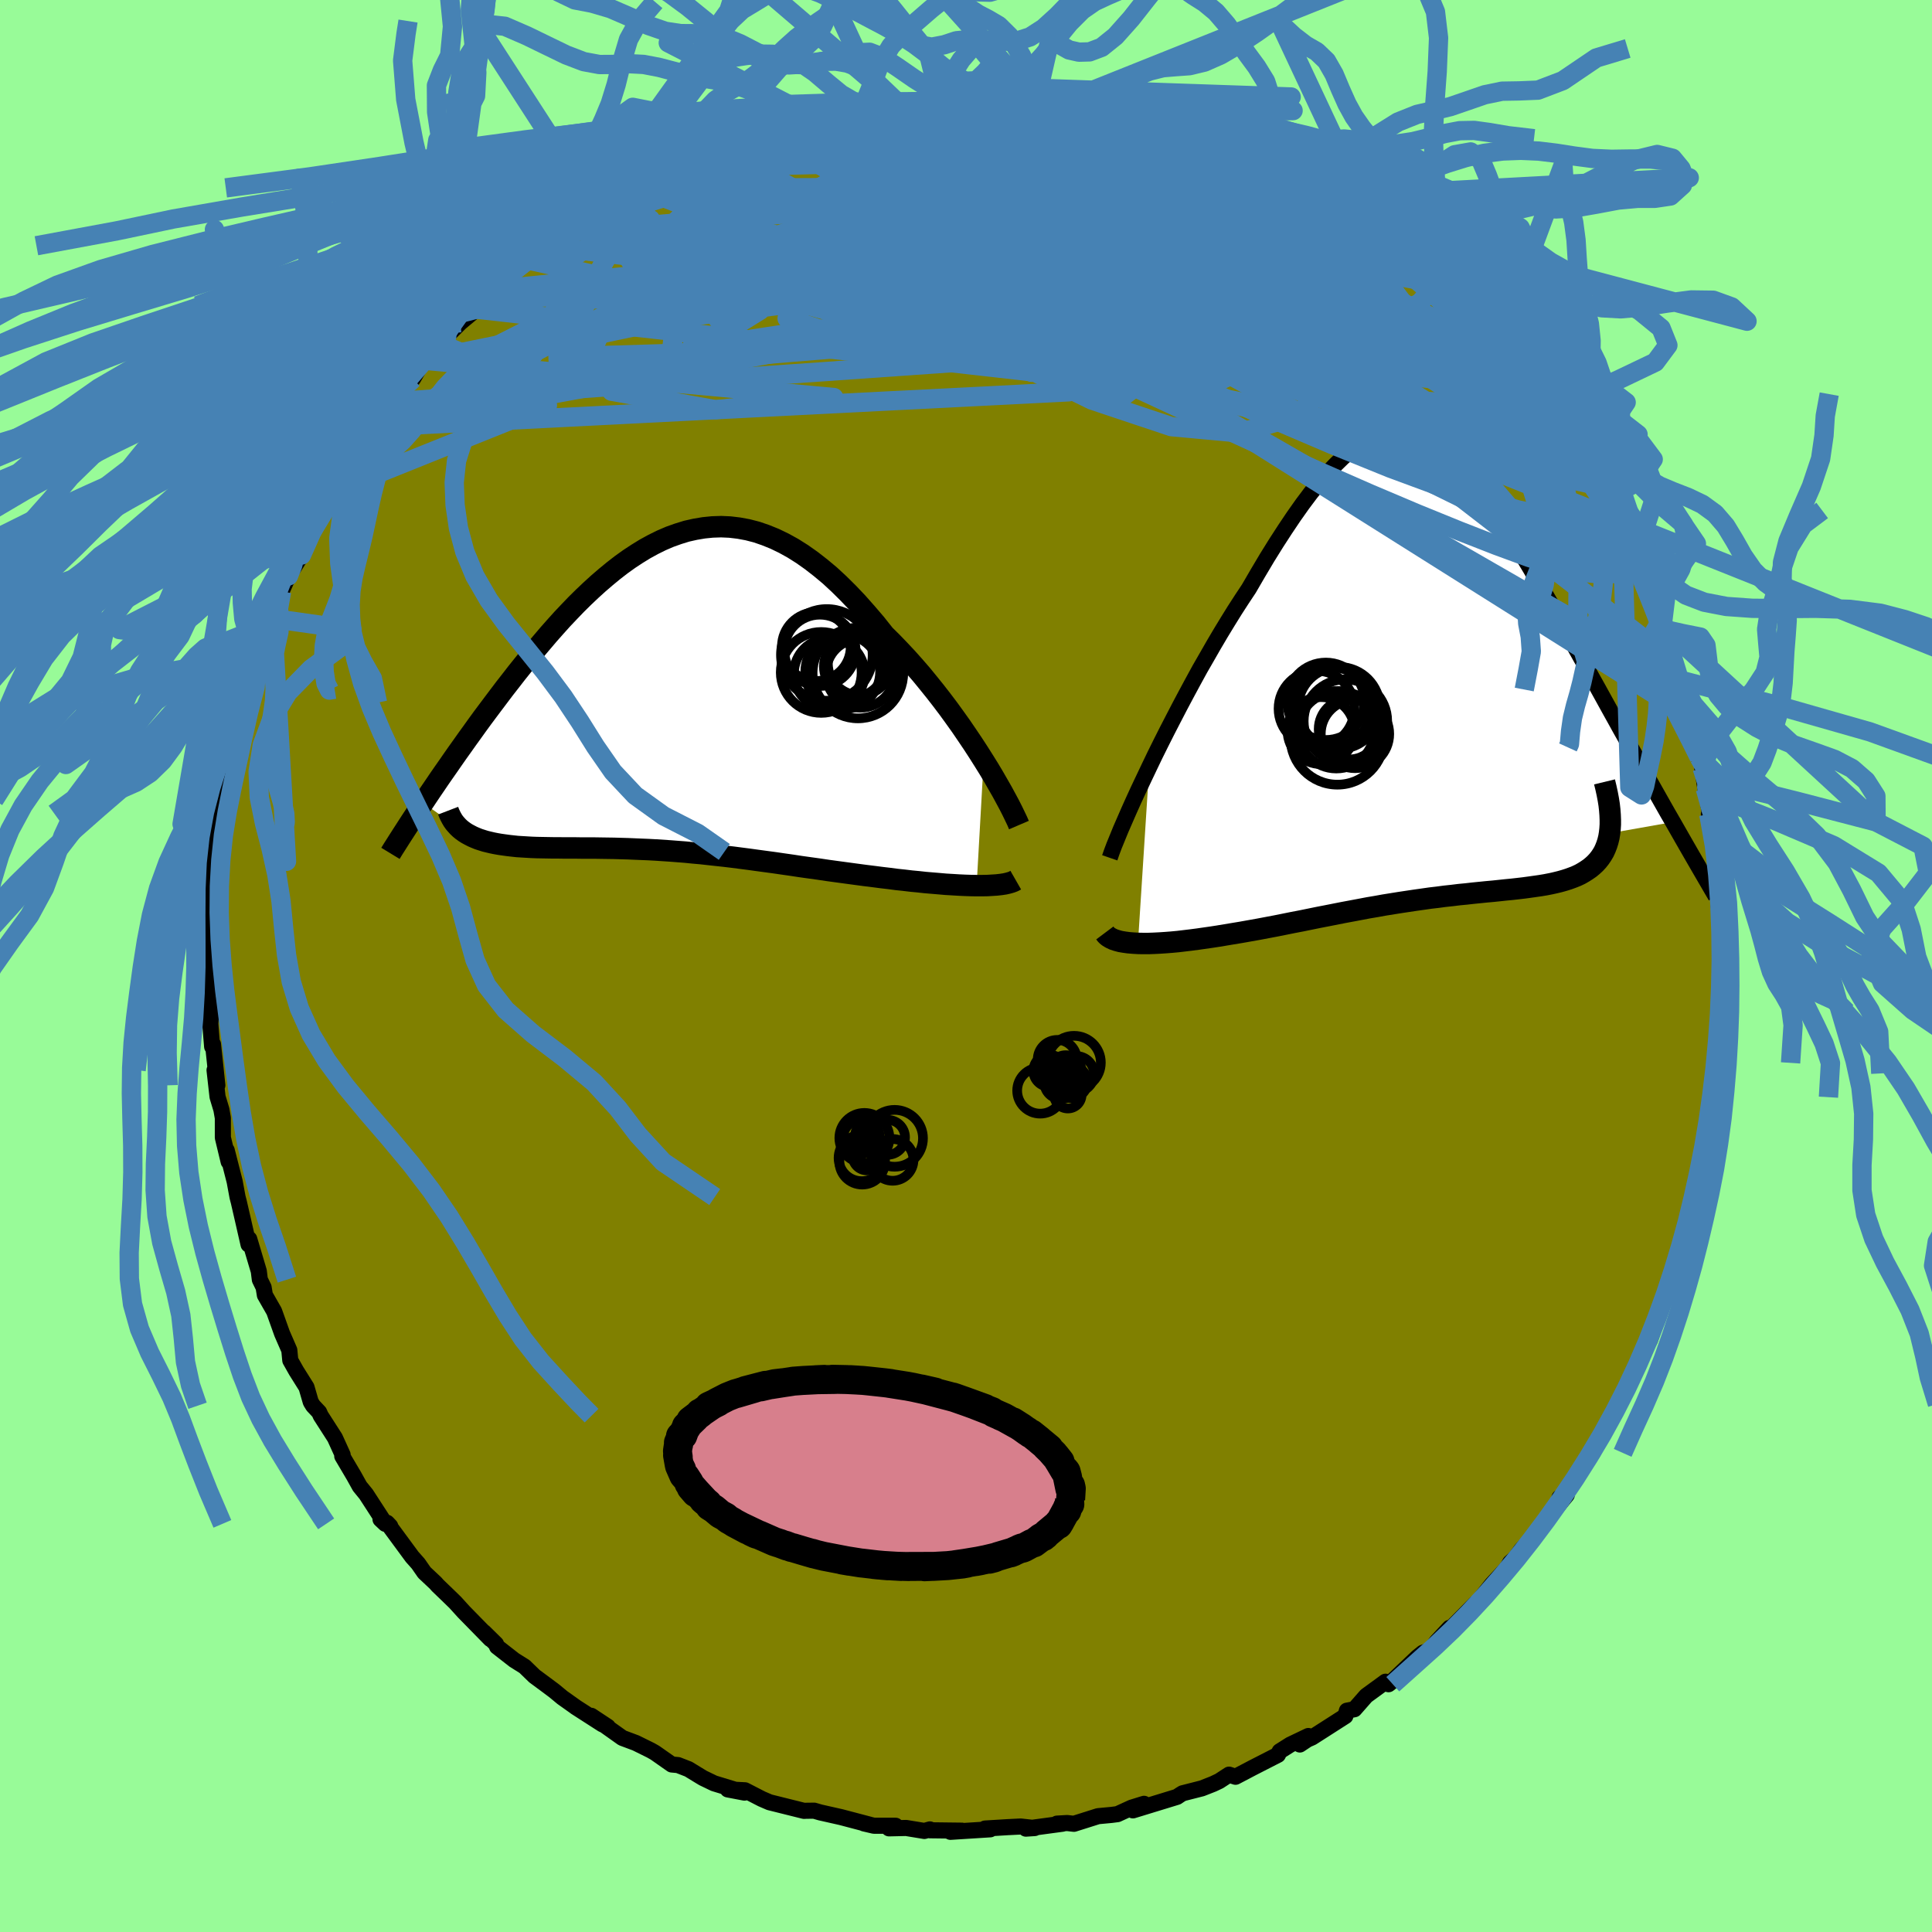<svg xmlns="http://www.w3.org/2000/svg" width="500" height="500" viewBox="-100 -100 200 200"><defs><clipPath id="c"><path d="m33.28 6.74-.55-.87-.58-.89-.6-.89-.62-.91-.65-.91-.66-.91-.68-.9-.7-.9-.71-.88-.72-.88-.74-.85-.75-.84-.76-.81-.77-.8-.77-.76-.93-1.17-.95-1.11-.94-1.06-.95-1-.95-.94-.95-.88-.96-.8-.95-.74-.95-.67-.95-.6-.94-.52-.95-.46-.94-.38-.93-.32-.93-.24-.92-.17-.92-.11-.91-.04-.91.03-.89.09-.89.15-.89.2-.87.27-.87.31-.86.37-.85.42-.84.46-.83.51-.82.54-.81.58-.8.62-.79.65-.78.67-.77.7-.76.72-.75.74-.73.76-.73.77-.71.79-.7.79-.68.8-.68.8-.66.8-.65.8-.64.8-.62.8-.61.78-.59.78-.58.77-.57.76-.56.75-.54.74-.53.74-.52.72-.51.72-.5.7-.49.7-.47.68-.47.67-.45.65-.44.65-.43.63-.41.61-.4.6 4.29 3.03.25.16.28.15.29.15.3.13.32.13.34.11.35.11.37.09.38.09.4.08.41.07.42.06.44.06.45.05.46.05.48.03.5.03.51.03.53.02.54.01.55.01.57.01h.58l.6.01h1.22l.63.01H-7l.66.01.68.01.68.01.69.02.71.02.71.03.72.03.73.03.74.04.76.05.76.05.77.06.78.06.79.08.8.07.81.09.82.09.83.09.84.1.85.11.85.11.87.12.89.12.89.12.89.13.91.13.92.14.93.13.94.13.94.14.95.13.96.13.96.13.97.13.97.12.77.1.77.09.76.1.76.08.75.09.74.07.73.08.72.06.71.06.69.06.68.04.65.04.64.03.62.02.59.01"/></clipPath><clipPath id="b"><path d="m-30.03 9.73.59-1.23.62-1.25.64-1.27.66-1.28.67-1.29.68-1.28.69-1.28.7-1.28.72-1.25.71-1.24.72-1.22.73-1.2.72-1.16.73-1.13.73-1.1.96-1.65.94-1.58.94-1.51.92-1.42.9-1.34.89-1.26.87-1.16.86-1.06.84-.97.83-.87.8-.78.8-.67.78-.57.77-.48.75-.38.75-.28.73-.18.72-.09h.71l.71.09.69.18.69.26.69.34.68.41.67.49.67.56.67.63.67.69.66.74.66.81.66.85.66.89.66.94.66.98.66 1.01.66 1.04.66 1.06.65 1.09.66 1.1.65 1.12.65 1.13.65 1.14.65 1.14.64 1.14.64 1.14.63 1.14.63 1.13.62 1.11.61 1.11.61 1.09.59 1.07.59 1.07.59 1.06.58 1.05.58 1.03.57 1.02.56 1.01.55.99.55.97.54.95.53.94.52.92.51.9.51.88-6.56 1.16-.07.42-.1.41-.12.38-.14.36-.16.35-.19.32-.21.31-.23.29-.25.27-.28.26-.29.24-.32.22-.33.21-.35.2-.38.18-.4.16-.41.15-.44.14-.46.13-.49.12-.5.11-.51.1-.54.09-.56.08-.57.08-.59.08-.6.07-.62.07-.63.06-.65.07-.67.07-.67.06-.69.07-.7.07-.71.08-.73.07-.73.09-.75.08-.75.1-.77.09-.77.11-.78.11-.8.12-.8.12-.81.13-.81.13-.83.15-.83.14-.84.16-.85.16-.86.16-.86.17-.86.17-.88.17-.88.18-.88.18-.89.17-.89.18-.9.18-.9.17-.9.17-.9.16-.9.16-.91.15-.72.12-.72.12-.72.11-.7.1-.7.1-.69.09-.67.08-.67.08-.64.06-.64.05-.61.04-.6.03-.57.02h-.55l-.53-.01"/></clipPath><filter id="a"><feTurbulence baseFrequency=".05" numOctaves="3" result="noise" type="noise"/><feDisplacementMap in="SourceGraphic" in2="noise" scale="2"/></filter></defs><rect width="100%" height="100%" x="-100" y="-100" fill="#98FB98"/><path fill="olive" stroke="#000" stroke-linejoin="round" stroke-width="1.667" d="M78.17 1 78.1.61l.03 3.74-.06-2.36.05 2.09-.19 5.07.02-2.75-.47 5.39.11.41-.38 1-.18 2.72.04-1.07-.47 2.49-.2 1.32.01-.11-.59 2.94.12.02-.49 2.31-.85 3.11-.03.03-.07 1.28-.38-.04-.26 1.55-.43 1.31-.29.37-.63 2.25-.75 2.03.17-.3-1.14 3.32-.78 1.15-.13.37-.6 1.42.04.2-1.64 3.37-.04.1-.75 1.31-.83 1.28-.23.55-.95 1.92-1.4 1.95-.27.38-1.17 1.98-.6.32.75-.27-2.14 2.61-.6.91-.56.65-1.42 1.52-.58.83-.56.48-.3.54-1.6 1.72-1.92 2.44-.33.43.56-.89-2.91 2.94.23-.43-1.34 1.44-.64.87-.78.27-.55.44-2.68 2.55-.33.27-.31-.26-2 1.46-1.22 1.39-.78.15-.16.56-3.45 2.21-.48.21-.78.52.88-.88-1.88.9-1.09.69-.18.36-2.6 1.33-1.79.94-.67-.22-1.01.66-.63.3-1.17.46-2 .51-.26.16-.31.21-4.57 1.4 1.15-.68-1.29.4-1.46.67-.62.08-1.39.13-2.5.79-.69-.08-1.06.06.57.01-3.79.51.91-.06-1.45-.16-1.41.07-2.28.14.54.08-4.12.26 1.19-.12-3.34-.04.02-.09-.57.16-1.89-.31-1.77.04.68-.27h-2.24l-1.03-.24.63.14-3-.79-2.17-.49-.62-.18-.82.01-.23.01-3.57-.89-.81-.35-1.73-.89-1.78-.09 1.73.33-3.15-.96-1.14-.55-.3-.18-1.21-.74-1.08-.42-.65-.06-1.74-1.22-.44-.25-1.54-.76-1.39-.52-3.22-2.29 1.71 1.13-.57-.26-2.8-1.8.11.07-1.45-1.03-.82-.68-.95-.71-1.11-.82-1.03-1-1.07-.67-1.78-1.39-.1-.27-1.25-1.23.67.72-2.76-2.82-.88-.97-.74-.72-1.08-1.04-.22-.25-1.16-1.09-.64-.92-.63-.71-2.59-3.52.33.35-1.01-.71.5.47-1.99-3.07-.66-.81-.6-1.08-1.21-2.05.04-.14-.8-1.76-1.47-2.29-.16-.36-.63-.67-.24-.39-.44-1.52-1.06-1.69-.62-1.1-.1-1.05-.71-1.63-.05-.12-.81-2.27-.96-1.68-.13-.8-.39-.8-.11-.88-.99-3.33-.07.57-.6-2.63-.41-1.78-.13-.5-.3-1.62-.82-3.22.2 1.18-.6-2.5v-2.03l-.15-.86-.4-1.33-.31-2.76.29 1.57-.45-4.25-.09.25-.08-.98-.11-1.4.09-1.25-.32-1.48-.06-2.65.08-1.51.16-.38.1.05-.19-1.13.34-3.72.02-.94-.04-1.59.24-3.18.01-.18.25-2.05.17-1.35.08-.39.08-.83.19.64.24-1.22.26-3.08.69-2.75.26-.81.13-.79.39-1.48 1.07-3.3-.13.63.9-3.32-.18.74-.05.05.59-1.3 1.14-3.42.34-.61-.42.65.95-2.8.71-1.6.67-1.05.68-1.11.32-.54.79-1.95 1.25-2.27.42-.95.58-.91.53-.97 1.65-2.81.5-.71.52-.42.55-.84-.34.45.61-1.33.78-.93 1.04-1.67 2.34-2.39 1.11-1.93.91-.96.21.13.44-.93.83-.73 1.4-1.4 1.68-1.4-.35-.35.65-.34 1.61-1.55-.01.21 1.6-1.33 1.59-1.78 1.74-1.05.02-.03.04-.34 2.59-1.43.7-.72-.16.22.65-.57 2.69-1.45-.34.16 1.7-1.48 1.87-.79-.39.07 1.64-.85 1-.38 1.81-1 .48-.09 2.47-1.08.98-.25-.01-.22.94-.1 3.04-1.48.89-.35.15.22 1.86-.82 1.8-.24.55-.16 2.79-.59-.25-.14.8-.33 2.19-.47 1.08.02.4-.11.11-.12 2.92-.05 1.61-.29 1.96-.25.56.05.29.18 2.2-.14 2.23.13-.28-.08.91.21.17-.01 2.89.21 1.4.16.8-.05 1.07.03 2.43.24-1.78-.32 3.62.87-.65-.09 2.73.62-.6-.3 2.56.84 1.59.33-.5-.42 3.32 1.24-.7-.1 1.88.44 1.09.57 3.27 1.18-1.25-.7 1.86 1 1.77.57 1.15.79.63.11 1.36.53 1.27 1.02.51.03 1.77.94-.37.1 2.16 1.03.05.4 1.65.87.93 1.01 2.12 1.31-.3-.34.78.72 1.14.94.85.43 1.2 1.04 1.83 1.66-.29-.36 1.73 1.75 1.17.72.41.98 2.07 1.69-.28.1 1.19 1.35 1.11.85.61.71.94 1.34-.29-.52 3.14 3.76-.92-.63.94 1.08 1.37 1.93-.04.07 1.23 1.65 1.12 1.49-.28.12 1.56 2.49 1.06 1.88.1-.26.7 1.59.44.47.8 1.17.61 1.42.4.97-.1.25 2.22 4.56-.34-.65 1.09 2.9.21.66.53 1.38.64 1.97-.5-1.85 1.13 3.51-.19.22 1.07 3.69-.17-1.09.22 1 .66 2.61.48 1.87.48.84.51 3.55-.68-3.3.33 2.14.71 3.8-.35-1.15.72 3.4.05.29-.01.54.07 1.69.18 3.56.33 1.03.15 1.59-.33-.88.09 4.48.02 1.01-.07-.39" filter="url(#a)"/><path fill="#fff" d="m-30.03 9.73.59-1.23.62-1.25.64-1.27.66-1.28.67-1.29.68-1.28.69-1.28.7-1.28.72-1.25.71-1.24.72-1.22.73-1.2.72-1.16.73-1.13.73-1.1.96-1.65.94-1.58.94-1.51.92-1.42.9-1.34.89-1.26.87-1.16.86-1.06.84-.97.83-.87.8-.78.8-.67.78-.57.77-.48.75-.38.75-.28.73-.18.72-.09h.71l.71.09.69.18.69.26.69.34.68.41.67.49.67.56.67.63.67.69.66.74.66.81.66.85.66.89.66.94.66.98.66 1.01.66 1.04.66 1.06.65 1.09.66 1.1.65 1.12.65 1.13.65 1.14.65 1.14.64 1.14.64 1.14.63 1.14.63 1.13.62 1.11.61 1.11.61 1.09.59 1.07.59 1.07.59 1.06.58 1.05.58 1.03.57 1.02.56 1.01.55.99.55.97.54.95.53.94.52.92.51.9.51.88-6.56 1.16-.07.42-.1.41-.12.38-.14.36-.16.35-.19.32-.21.31-.23.29-.25.27-.28.26-.29.24-.32.22-.33.21-.35.2-.38.18-.4.16-.41.15-.44.14-.46.13-.49.12-.5.11-.51.1-.54.09-.56.08-.57.08-.59.08-.6.07-.62.07-.63.06-.65.07-.67.07-.67.06-.69.07-.7.07-.71.08-.73.07-.73.09-.75.08-.75.1-.77.09-.77.11-.78.11-.8.12-.8.12-.81.13-.81.13-.83.15-.83.14-.84.16-.85.16-.86.16-.86.17-.86.17-.88.17-.88.18-.88.18-.89.17-.89.18-.9.18-.9.17-.9.17-.9.16-.9.16-.91.15-.72.12-.72.12-.72.11-.7.1-.7.1-.69.09-.67.08-.67.08-.64.06-.64.05-.61.04-.6.03-.57.02h-.55l-.53-.01" filter="url(#a)" transform="translate(49 -30.33)"/><path fill="#fff" d="m33.28 6.74-.55-.87-.58-.89-.6-.89-.62-.91-.65-.91-.66-.91-.68-.9-.7-.9-.71-.88-.72-.88-.74-.85-.75-.84-.76-.81-.77-.8-.77-.76-.93-1.17-.95-1.11-.94-1.06-.95-1-.95-.94-.95-.88-.96-.8-.95-.74-.95-.67-.95-.6-.94-.52-.95-.46-.94-.38-.93-.32-.93-.24-.92-.17-.92-.11-.91-.04-.91.03-.89.09-.89.15-.89.2-.87.27-.87.31-.86.37-.85.42-.84.46-.83.51-.82.54-.81.58-.8.62-.79.65-.78.67-.77.7-.76.72-.75.74-.73.76-.73.77-.71.79-.7.79-.68.8-.68.8-.66.8-.65.8-.64.8-.62.8-.61.78-.59.78-.58.77-.57.76-.56.75-.54.74-.53.74-.52.72-.51.72-.5.7-.49.7-.47.68-.47.67-.45.65-.44.65-.43.63-.41.61-.4.6 4.29 3.03.25.16.28.15.29.15.3.13.32.13.34.11.35.11.37.09.38.09.4.08.41.07.42.06.44.06.45.05.46.05.48.03.5.03.51.03.53.02.54.01.55.01.57.01h.58l.6.01h1.22l.63.01H-7l.66.01.68.01.68.01.69.02.71.02.71.03.72.03.73.03.74.04.76.05.76.05.77.06.78.06.79.08.8.07.81.09.82.09.83.09.84.1.85.11.85.11.87.12.89.12.89.12.89.13.91.13.92.14.93.13.94.13.94.14.95.13.96.13.96.13.97.13.97.12.77.1.77.09.76.1.76.08.75.09.74.07.73.08.72.06.71.06.69.06.68.04.65.04.64.03.62.02.59.01" filter="url(#a)" transform="translate(-31.45 -28.01)"/><g fill="none" stroke="#000" transform="translate(49 -30.33)"><path stroke-linejoin="round" stroke-width="1.667" d="m-34.12 19.13.2-.58.26-.69.32-.78.35-.86.41-.94.44-1.01.48-1.07.51-1.11.55-1.16.57-1.2.59-1.23.62-1.25.64-1.27.66-1.28.67-1.29.68-1.28.69-1.28.7-1.28.72-1.25.71-1.24.72-1.22.73-1.2.72-1.16.73-1.13.73-1.1.96-1.65.94-1.58.94-1.51.92-1.42.9-1.34.89-1.26.87-1.16.86-1.06.84-.97.83-.87.8-.78.8-.67.78-.57.77-.48.75-.38.75-.28.73-.18.72-.09h.71l.71.09.69.18.69.26.69.34.68.41.67.49.67.56.67.63.67.69.66.74.66.81.66.85.66.89.66.94.66.98.66 1.01.66 1.04.66 1.06.65 1.09.66 1.1.65 1.12.65 1.13.65 1.14.65 1.14.64 1.14.64 1.14.63 1.14.63 1.13.62 1.11.61 1.11.61 1.09.59 1.07.59 1.07.59 1.06.58 1.05.58 1.03.57 1.02.56 1.01.55.99.55.97.54.95.53.94.52.92.51.9.51.88.49.86.48.84.47.82.46.8.45.78.44.76.43.74.42.72.4.69.4.68" filter="url(#a)"/><path stroke-linejoin="round" stroke-width="2.222" d="m-34.63 26.91.15.2.21.18.25.15.29.14.33.11.37.1.41.07.44.06.48.04.5.03.53.01h.55l.57-.02.6-.03.61-.04.64-.05.64-.06.67-.08.67-.08.69-.09.7-.1.7-.1.72-.11.72-.12.72-.12.91-.15.9-.16.9-.16.9-.17.9-.17.9-.18.89-.18.89-.17.88-.18.88-.18.88-.17.86-.17.86-.17.86-.16.85-.16.84-.16.83-.14.83-.15.81-.13.81-.13.8-.12.8-.12.78-.11.77-.11.77-.09.75-.1.75-.08.73-.09.73-.07.71-.08.7-.07.69-.07.67-.06.67-.07.65-.07.63-.06.62-.07.6-.07.59-.08.57-.08.56-.08.54-.09.51-.1.5-.11.49-.12.46-.13.44-.14.41-.15.4-.16.38-.18.35-.2.33-.21.32-.22.29-.24.28-.26.25-.27.23-.29.21-.31.19-.32.16-.35.14-.36.12-.38.1-.41.07-.42.05-.44.03-.47v-.48l-.02-.5-.04-.53-.06-.54-.09-.56-.11-.58-.13-.6-.15-.62" filter="url(#a)"/><circle cx="-12.246" cy="5.962" r="3.468" clip-path="url(#b)" filter="url(#a)"/><circle cx="-11.171" cy="3.537" r="4.136" clip-path="url(#b)" filter="url(#a)"/><circle cx="-10.391" cy="3.617" r="4.242" clip-path="url(#b)" filter="url(#a)"/><circle cx="-9.721" cy="4.982" r="4.324" clip-path="url(#b)" filter="url(#a)"/><circle cx="-10.666" cy="5.932" r="3.952" clip-path="url(#b)" filter="url(#a)"/><circle cx="-11.746" cy="2.927" r="4.008" clip-path="url(#b)" filter="url(#a)"/><circle cx="-12.716" cy="3.692" r="3.926" clip-path="url(#b)" filter="url(#a)"/><circle cx="-8.731" cy="6.307" r="3.544" clip-path="url(#b)" filter="url(#a)"/><circle cx="-9.346" cy="5.807" r="3.142" clip-path="url(#b)" filter="url(#a)"/><circle cx="-10.551" cy="6.712" r="4.846" clip-path="url(#b)" filter="url(#a)"/></g><g fill="none" stroke="#000" transform="translate(-31.45 -28.01)"><path stroke-linejoin="round" stroke-width="2.222" d="m36.93 13.42-.18-.42-.23-.48-.27-.56-.31-.61-.36-.67-.39-.72-.43-.75-.46-.8-.49-.82-.53-.85-.55-.87-.58-.89-.6-.89-.62-.91-.65-.91-.66-.91-.68-.9-.7-.9-.71-.88-.72-.88-.74-.85-.75-.84-.76-.81-.77-.8-.77-.76-.93-1.17-.95-1.11-.94-1.06-.95-1-.95-.94-.95-.88-.96-.8-.95-.74-.95-.67-.95-.6-.94-.52-.95-.46-.94-.38-.93-.32-.93-.24-.92-.17-.92-.11-.91-.04-.91.03-.89.09-.89.15-.89.2-.87.27-.87.31-.86.37-.85.42-.84.46-.83.51-.82.54-.81.58-.8.62-.79.65-.78.67-.77.7-.76.72-.75.74-.73.76-.73.77-.71.79-.7.79-.68.8-.68.8-.66.8-.65.8-.64.8-.62.8-.61.78-.59.78-.58.77-.57.76-.56.75-.54.74-.53.74-.52.72-.51.72-.5.7-.49.7-.47.68-.47.67-.45.65-.44.65-.43.63-.41.61-.4.6-.4.59-.37.57-.37.56-.36.55-.34.53-.33.51-.32.5-.31.49-.3.47-.28.46" filter="url(#a)"/><path stroke-linejoin="round" stroke-width="2.222" d="m36.6 19.12-.21.12-.26.1-.31.09-.35.08-.4.06-.44.05-.47.03-.5.03-.54.01h-.57l-.59-.01-.62-.02-.64-.03-.65-.04-.68-.04-.69-.06-.71-.06-.72-.06-.73-.08-.74-.07-.75-.09-.76-.08-.76-.1-.77-.09-.77-.1-.97-.12-.97-.13-.96-.13-.96-.13-.95-.13-.94-.14-.94-.13-.93-.13-.92-.14-.91-.13-.89-.13-.89-.12-.89-.12-.87-.12-.85-.11-.85-.11-.84-.1-.83-.09-.82-.09-.81-.09-.8-.07-.79-.08-.78-.06-.77-.06-.76-.05-.76-.05-.74-.04-.73-.03-.72-.03-.71-.03-.71-.02-.69-.02-.68-.01-.68-.01-.66-.01h-1.29l-.63-.01h-1.22l-.6-.01h-.58l-.57-.01-.55-.01-.54-.01-.53-.02-.51-.03-.5-.03-.48-.03-.46-.05-.45-.05-.44-.06-.42-.06-.41-.07-.4-.08-.38-.09-.37-.09-.35-.11-.34-.11-.32-.13-.3-.13-.29-.15-.28-.15-.25-.16-.25-.18-.22-.18-.21-.2-.19-.21-.18-.21-.16-.23-.14-.24-.13-.25-.12-.26-.1-.26" filter="url(#a)"/><circle cx="20.261" cy="-2.319" r="4.692" clip-path="url(#c)" filter="url(#a)"/><circle cx="20.446" cy="-3.309" r="3.296" clip-path="url(#c)" filter="url(#a)"/><circle cx="15.956" cy="-5.054" r="3.562" clip-path="url(#c)" filter="url(#a)"/><circle cx="20.516" cy="-2.299" r="3.568" clip-path="url(#c)" filter="url(#a)"/><circle cx="16.326" cy="-4.669" r="3.692" clip-path="url(#c)" filter="url(#a)"/><circle cx="18.686" cy="-2.439" r="3.874" clip-path="url(#c)" filter="url(#a)"/><circle cx="17.291" cy="-2.259" r="3.656" clip-path="url(#c)" filter="url(#a)"/><circle cx="19.866" cy="-2.984" r="3.124" clip-path="url(#c)" filter="url(#a)"/><circle cx="16.461" cy="-2.379" r="4.186" clip-path="url(#c)" filter="url(#a)"/><circle cx="17.041" cy="-4.194" r="4.744" clip-path="url(#c)" filter="url(#a)"/></g><g fill="none" stroke="#4682B4" stroke-linejoin="round" stroke-width="2"><path d="m51.37-67.34 1.24 1.12.58.7.32.52.1.36-.18.19-.5.01-.85-.2-1.23-.43-1.66-.7-2.12-1.02-2.62-1.36-3.15-1.71-3.69-2.08-4.27-2.48-4.87-2.9-5.5-3.36-6-3.85m-27.23-4.33.59-.09 1.29-.08 1.79-.06 1.94-.04h1.91l1.85.05 1.77.09 1.7.1 1.62.12 1.51.11 1.41.11 1.3.1 1.19.08 1.04.06.82.03.55-.01.26-.03-.04-.08-.32-.1-.56-.14-.78-.15" filter="url(#a)"/><path d="m-9.75-89.09 2.29-.09 1.56-.08 1.01.04.61.17.31.3.03.41-.29.54-.64.67-.98.81-1.31.95-1.64 1.09-1.99 1.23-2.41 1.4-2.88 1.56-3.4 1.77-3.92 1.96-4.42 2.15-4.89 2.33-5.43 2.55-6.11 2.93-7.01 3.56" filter="url(#a)"/><path d="m-17.42-87.19 1.11-.26 1.39-.3 1.39-.28 1.46-.25 1.52-.2 1.57-.15 1.62-.13 1.66-.11 1.69-.09 1.66-.09 1.57-.08 1.42-.06 1.24-.04 1.02-.01.78-.01.5.01h.2-.09l-.33-.03-.5-.05-.69-.07-1.01-.08m41.09 14.59.02-.01.34.31.37.38.21.33-.08.19-.48-.02-.93-.25-1.43-.51-1.99-.81-2.61-1.14-3.3-1.52-4.04-1.93-4.76-2.38-5.39-2.8" filter="url(#a)"/><path d="m38.1-78.47.39.54.56.72.3.71-.12.62-.59.53-1.02.49-1.41.51-1.81.53-2.25.54-2.72.54-3.22.52-3.74.49-4.31.45-4.89.39-5.5.35-6.15.3-6.84.27-7.57.27-8.32.29-9.04.25-9.68.13m3.88-10.8 1.23-.55.94-.47 1.05-.52 1.15-.55 1.16-.54 1.07-.47.89-.38.66-.27.44-.15.2-.04-.06.1-.37.27-.72.47-1.14.7-1.57.92-1.99 1.1-2.37 1.25-2.69 1.35" filter="url(#a)"/><path d="m35.94-79.5 1.24.79.34.68-.23.67-.82.64-1.5.54-2.24.46-2.99.42-3.7.41-4.44.41-5.21.4-6.01.36-6.89.3-7.81.24-8.77.17-9.7.05-10.66-.1" filter="url(#a)"/><path d="m56.07-62.64.35.83-.3.64-1.04.49-1.93.21-2.86-.1-3.8-.4-4.77-.67-5.81-.96-6.89-1.24-8-1.56-9.14-1.9-10.3-2.3-11.55-2.74-13-3.03" filter="url(#a)"/><path d="m42.55-75.22.57.72.13.73-.4.76-.99.79-1.68.8-2.39.81-3.15.83-3.9.83-4.7.81-5.53.78-6.38.74-7.28.72-8.21.7-9.14.69-10.06.63-10.91.5-11.76.35" filter="url(#a)"/><path d="m59.88-57.61.93 1.34.69 1.01.63.97.57.95.48.89.37.75.22.57.05.33-.14.11-.32-.1-.52-.29-.7-.47-.91-.64-1.11-.86-1.36-1.11-1.63-1.43-1.93-1.8-2.25-2.22-2.56-2.64-2.87-3.06-3.17-3.45-3.48-3.81-3.83-4.2" filter="url(#a)"/><path d="m42.85-74.88.04.01.41.35.5.45.41.44.2.34-.1.2-.46.01-.85-.19-1.28-.42-1.75-.67-2.29-.97-2.86-1.29-3.47-1.65-4.07-2.01-4.74-2.4-5.59-2.85" filter="url(#a)"/><path d="m22.88-85.64 1.36.6 1.13.46.74.35.5.32.27.31-.04.26-.39.2-.82.13-1.26.05-1.74-.02-2.23-.11-2.7-.19-3.21-.27-3.73-.34-4.29-.42-4.89-.51-5.57-.62-6.41-.77m66.47 23.57.59.91.41.84.15.81-.22.66-.6.5-.97.35-1.34.22-1.75.1-2.17-.03-2.61-.18-3.09-.35-3.59-.56-4.11-.79-4.64-1.02-5.2-1.25-5.77-1.44-6.36-1.61-6.97-1.78-7.56-1.96-8.13-2.18-8.67-2.48-9.22-2.85" filter="url(#a)"/><path d="m-43.78-74.56 1.97-1.09 1.51-.72 1.62-.64 1.97-.72 2.31-.81 2.57-.88 2.76-.91 2.88-.9 2.97-.89 3.05-.86 3.11-.86 3.14-.84 3.14-.81 3.05-.77 2.9-.7 2.65-.62 2.35-.58 1.86-.59m40.52 13.53.89.79 1.08.9 1.19 1.02 1.26 1.12 1.26 1.18L49.48-69l1.23 1.22 1.18 1.21L53-65.42l1.03 1.08.92.98.81.85.68.73.55.58.41.42.24.25.06.07-.13-.14-.34-.37-.57-.61-.8-.88-1.04-1.17-1.33-1.52" filter="url(#a)"/><path d="m-27.07-83.95.83-.24 1.11-.3 1.58-.41 1.87-.44 2.02-.4 2.1-.34 2.18-.31 2.22-.27 2.23-.25 2.21-.24 2.14-.22 2.06-.2 1.98-.18 1.89-.15 1.8-.13 1.69-.12 1.57-.11 1.41-.11 1.21-.11.95-.12.68-.11.48-.12.32-.08m58.48 43.9.35 1.11.03.91-.22.9-.54.79-.93.52-1.38.17-1.86-.21-2.34-.58-2.83-.92-3.32-1.22-3.84-1.5-4.35-1.77-4.89-2.07-5.45-2.39-6.02-2.7-6.6-3.02-7.21-3.34-7.83-3.72-8.43-4.17-9.01-4.66-9.75-5.02" filter="url(#a)"/><path d="m66-48.24.37 1.07-.14.59-.67.33-1.22.1-1.78-.1-2.37-.33-2.99-.62-3.67-.99-4.41-1.43-5.2-1.92-6.01-2.44-6.84-2.92-7.67-3.37-8.53-3.76-9.39-4.14-10.16-4.61-10.8-5.27" filter="url(#a)"/><path d="m67.94-45.01.17.97-.5.53-1.13.28-1.83-.09-2.67-.62-3.56-1.27-4.49-1.96-5.44-2.67-6.43-3.35-7.43-4-8.45-4.59-9.51-5.18L6-72.81l-11.92-6.65m18.52-8.83 1.71.37 1.08.26.92.27.75.27.54.28.31.29.08.3-.17.31-.45.32-.79.31-1.18.29-1.61.28-2.04.27-2.52.27-3.01.25-3.52.25-4.06.24-4.58.21-5.11.16-5.72.15-6.43.16" filter="url(#a)"/><path d="m45.32-73.13 1.1 1.04.74.85.39.73.12.67-.19.63-.51.56-.89.47-1.28.36-1.68.25-2.1.14-2.52.05-2.95-.04-3.42-.13-3.9-.22-4.39-.33-4.92-.44-5.43-.58-5.95-.7-6.49-.82-7.06-.93-7.67-1.03-8.33-1.13-9.04-1.25" filter="url(#a)"/><path d="m53.44-65.65.12.42.42.66.32.61.09.51-.16.43-.43.33-.72.2-1.05.06-1.39-.12-1.76-.3-2.15-.49-2.57-.67-3.01-.87-3.47-1.07-3.96-1.31-4.44-1.57-4.92-1.86-5.42-2.17-5.93-2.44-6.45-2.68-6.98-2.9-7.57-3.15" filter="url(#a)"/><path d="m-26.09-84.2.78-.12 2.14-.04 2.98.13 3.54.42 4.02.7 4.52.95L-3.12-81l5.41 1.34 5.74 1.5 6.03 1.64 6.27 1.76 6.49 1.86 6.69 2 6.86 2.13 6.97 2.26m1.01-3.92.36.31.98.93 1.11 1.09 1.07 1.09.96 1.01.82.88.67.72.49.53.28.32.04.06-.25-.23-.58-.57-1-1-1.44-1.46-1.8-1.84" filter="url(#a)"/><path d="m68.55-43.59.22.82.1.96-.15.83-.57.43-1.06-.07-1.57-.6-2.08-1.14-2.61-1.66-3.13-2.15-3.66-2.6-4.22-3.05L45-55.39l-5.47-4.12-6.19-4.71-6.94-5.31-7.67-5.93-8.25-6.64m-24.81-5.98 1.24-.29 1.56-.17 1.59-.05 1.73.04 1.94.08 2.17.11 2.29.13 2.33.18 2.32.2 2.26.25 2.21.27 2.13.28 2.02.27 1.92.27 1.81.25 1.69.22 1.53.17 1.33.13 1.06.08.74.03.32-.05-.18-.17m-26.9-3.58 1.47-.13h1.18l1.27.04 1.35.04 1.29.05 1.11.05.92.06.74.06.55.05.31.01-.01-.01-.41-.03-.94-.06L2-89.36l-2.26-.08m50.05 20.4.89.75.66.78.42.65.12.43-.19.22-.51.01-.87-.22-1.26-.44-1.68-.67-2.15-.94-2.65-1.25-3.17-1.59-3.73-1.97-4.28-2.35-4.84-2.74-5.44-3.14-6.18-3.55" filter="url(#a)"/><path d="m17.29-87.13 1.15.22 1.16.33 1.32.47 1.45.56 1.53.6 1.56.63 1.51.61 1.42.58 1.3.54 1.16.49 1 .43.82.35.61.26.36.15.08.04-.22-.1-.55-.26-.92-.42-1.37-.64-1.97-.93m-69.34 6.73 1.3-.73 1.89-.82 2.19-.81 2.5-.79 2.76-.78 3.01-.75 3.25-.74 3.46-.74 3.64-.76 3.73-.74 3.74-.72 3.68-.69 3.58-.66 3.49-.64 3.38-.65 3-.69" filter="url(#a)"/><path d="m-13.53-88.41 1.91-.19 1.82.17 2.13.39 2.65.56 3.18.7 3.57.84 3.8.99 3.95 1.13 4.06 1.24 4.18 1.32 4.23 1.36 4.23 1.38 4.19 1.36 4.17 1.36 4.19 1.36 4.16 1.35" filter="url(#a)"/><path d="m-14.33-88.08-6.51 7.53 9.47-.04 10.28.86 9.3 2.08 6.7 1.58 3.49.35.49-.43-2.56-.35-6.28.28-10.27 1.01-12.89 1.53-12.2 1.61-7.15 1.07 1.68-.03 12.27-1.13 21.17-1.17 23.21.04 12.21-.75-14.11-11.03" filter="url(#a)"/><path d="m-19.22-86.95 46.07 23.18 2.27.35-2.89-.99-1.37-.52-1.59-1.33-2.7-2.55-3.61-3.17-3.98-2.75-3.47-1.3-1.64.65 1.12 2.29 3.21 2.82 2.62 1.87-1.16-.04-5.64-1.62-6.17-1.54-.04-.07 9.03.36 13.39-1.26 29.21 6.92" filter="url(#a)"/><path d="m-62.02-54.46 33.88-17.74 27.75 1.77 14.14 6.13.09 2.53-5.27-1.3-3.18-2.68.44-2.36 1.61-1.62.16-.75-2.09.41-3.57 1.58L-2-66.57l-3.61.77-2.56-1.3-.05-2.53 5.01-1.18 12.87 2.59 21.39 6.24 23.67 7.7 14.13 11.91" filter="url(#a)"/><path d="M-9.75-89.09-4.06-77l9.69 7.12 6.36.68 6.8-.4 4.66.51-.73.66-5.73-.26L9.63-70l-5.68-1.64-2.81-1.11-.68-.07.37.9 1.19 1.5 2.55 1.74 4.28 1.6 5.83.84 6.81-.96 6.33-3.39 1.28-5.28L8.98-88.99" filter="url(#a)"/><path d="m-25.16-84.52 6.87 3.78.5 4.51-7.58 2.61-5.58-.08.63-1.72 6.41-1.9 9.4-1.18 8.82-.42 5.33-.15 1-.37-1.71-.69-1.36-.68 1.58-.17 4.88.62 6.01 1.31 4.02 1.68 1.05 2.04 2.2 3.22 11.61 6.65 24.04 14.13 21.75 25.35" filter="url(#a)"/><path d="m-10.26-88.86 11.73.72 11.32 3.4 9.01 4.8 1.62 4.6-7.04 3.44-11.84 2.16-10.06 1.26-3.15.94 4.69 1.19 9.19 1.78 8.52 2.3 3.97 2.18-1.35 1.06-4.2-.59-2.36-1.57 4.81-.78 13.71.55 10.3-3.62L13.25-88.2" filter="url(#a)"/><path d="M40.73-76.19 3.81-81.18l-.7-1.12 6.01 1.14 5.35 2.63 5.98 4.02 7.17 4.92 6.8 4.88 4.6 3.81 1.23 1.92-2.93-.49-7.57-3.04-11.62-5.08L4.9-73.5l-11.29-5.26-6.86-3.63-2.8-1.94-1.15-1.03-.33-1.09.66-.9" filter="url(#a)"/><path d="m53.44-65.65-21.68-5.34-12.32-1.05-4.12-.75-2.99-.79-2.49-.09-1.94.43-2.15.16-2.19-.59-.59-1.15L5.37-76l4.69-.65 4.23.27.7 1.39-4.44 2.23-8.94 1.81-10.05-.66-3.38-3.97 15.38-3.15 44.5 7.94" filter="url(#a)"/><path d="m-50.67-68 71.4 8.06 27.99 5.63 8.95 1.06.47-2.02-3.68-3.44-5.82-3.36-7.2-2.11-8.79-.57-10.92.41-12.71.4-12.67-.3-9.92-1.14-4.95-1.66.52-1.71 4.74-1.36 7.08-.67 8.47.41 10.27 1.99 12.29 3.73 11.65 4.58 4.08 2.54-11.76-4.03L-.04-74.41l-21.19-11.94" filter="url(#a)"/><path d="m-54.58-64.47 4.06 1.71 20.2-4.26L-8-69.81l16.43-.32 7.16.23-1.23-.56-5.21-1.23-3.93-1.08.47-.31 4.74.43 6.64.72 5.76.51 2.76-.05-1.6-.84-6.64-1.74-10.89-2.3-11.32-1.94-4.61-.3L.84-75.66l29.39 10.92L73.2-31.55m-83.46-57.31 41.73 19.45 5.59-1.56-1.2-3-.77-.79-.6.34-1.52.37-2.83-.02-3.91-.51-4.31-1.17-3.96-1.93-3.08-2.51-2.08-2.45-1.04-1.44.71.58 4.7 3.48 11.27 6.57 13.93 6.04-7.83-13.13" filter="url(#a)"/><path d="m-9.75-89.09 27.16 9.33 2.04-1.09-1.24-1.3-3.15.15-5.22 1.02-5.91.79-4.32-.12-.82-.88 3.26-.84 6.23-.06 6.68.75 4.26.97.52.67-1.4.96.8 3.12 3.02 6.97-11.52 9.21-72.05 3.65" filter="url(#a)"/><path d="m-40.49-76.71 14.57-4.48-1.45 2.41 1.95.61 5.37-1.35 4.47-1.01 1.49.61-.72 1.97-1.14 2.25-.36 1.57.68.59 1.65-.04 2.7.07 4.04.82 5.46 1.7 6.37 2.09 6.06 1.67 4.24.53 1.35-.89-1.31-2.3-2.09-3.56-.22-4.33 2.58-3.96 2.1-2.99 5.58-.91" filter="url(#a)"/><path d="m-56.14-62.71 39.44-8.05-2.78-1.8-7.98.93-3.72 1.49 3.31.89 10.05.6 14.53.91 15.56 1.1 12.83.66 7.2-.29.15-1.08-6.74-1.04-12.35-.09-15.57 1.12-14.37 1.61-5.57.85 12.94-.06 35.7 2.18 38.35 12.92" filter="url(#a)"/><path d="m48.06-70.79-19.03-5.93-13.31.37-9.02 1.36-4.96.12.5-.75 4.82-.63 6.3.11 5.15.78 2.44.93-.68.64-3.31.29-4.98.29-6.01.58-7.1.83-8.34.77-8.28.48-4.69.36 2.91.76 11.12 1.56 10.71-.15-31.84-14.85" filter="url(#a)"/><path d="m55.46-63.35-23.4-12.14 1.74 2.64.96 2.8-6.31.11-9.49-.59-7.02-.09-2.48-.14.1-1.19-.69-2.46-3.56-2.99-6.2-2.33-6.85-.89-4.77.58-.25 1.5 5.55 1.82 10.62 1.94 12.5 1.85 9.24.52.09-3.11-13.88-6.7-32.44-3.91" filter="url(#a)"/><path d="m-61.41-55.79 22.66-6.03 37.44-3.09 27.41 1.36 11.04-.26-1.48-3.75-6.52-5.07-5.68-3.56-3.22-.78-2.5 1.38-3.58 2.11-3.38 1.8.99 1.34 7.41.67 10.07-.84 26.82 7.87" filter="url(#a)"/><path d="m-61.41-55.79 57.22-10.53 8.75-8.59 3.69-1.43 3.63 2.95 1.77 3.25-.23 1.66-1.12.27-1.06-.36-.72-.78-.4-1.47-.1-2.26.14-2.61-.29-2.14-2.16-.89-5.29.82-7.62 2.58-5.69 3.59 2.04 2.42 10.68-2.34 9.13-8.98 3.77-7.34" filter="url(#a)"/><path d="m58.94-58.69-.52-.45-6.59-2.84-15.22-3.82-20.16-3.61-18.81-3.05-13.35-2.33-6.81-1.3-.7-.06 4.71 1.14 9.1 2.02 11.55 2.38 11.32 2.07L22-67.49l4.47-.48.67-2.11-2.05-3.43-3.91-4.15-5.2-4.13-5.45-3.35-3.79-2-1.41-.79-3.31-.44-13.36-.51" filter="url(#a)"/><path d="m-40-77.06 46.79 15.6-.28-2.45-.74-2.54.63-2.36-.66-2.55-1.43-2.11-.94-1.36-.54-.74-1.26-.31-3.14.11-5.15.42-5.91.42-4.34-.05-.4-.71 4.71-.97 8.99-.31 10.43 1.1 7.86 2.42 1.71 2.62-5.34 1.81-8.29 1.63.51 2.85 49.95-1.01" filter="url(#a)"/><path d="m22.88-85.64-44.23 12.68-.36-.12 11.38-3.65 8.51-2.43 2.31-.05-2.03 1.78-2.9 2.78-.67 3.45 3.13 4.07 6.63 4.45 8.39 4.1 8.23 2.75 7.04.65 5.71-1.69 4.1-3.76 1.54-5.03-1.98-4.84-6.62-2.75-17.41-.12-54.3-3.12" filter="url(#a)"/><path d="m-2.7-89.63 19.89 17.07L3.4-74.68l-7.8-2.5 5.11 1.1 13.64 4.34 15.16 5.81 11.26 5.27 4.69 3.22-2.03.52-7.21-1.98-9.93-3.61-9.89-3.92-7.45-2.86-3.64-1 .03.57 1.97.69 1.08-.9-2.2-3.14-4.29-4.36 4.22-2.81 36.43 5.02" filter="url(#a)"/><path d="M74.71-25.98 14.79-63.7-2.55-76.03-5.65-79l-3.56.03-4.7-.07-1.95-1.06 2.99-1.45 7.22-.77 9.35.49 9.39 1.53 8.08 1.92 5.99 1.91 3.53 2.22 1 3.4-4.72 2.26-38.31-20.29" filter="url(#a)"/><path d="M-34.08-80.62 3.56-66.01l-11.78-2.55-9.56-4.65 2.29-3.51 10.91-1.49 14.08.55 12.94 1.96 9.33 2.39 4.8 1.92.53.94-2.82-.19-4.88-1.18-5.63-1.74-5.4-1.65-4.72-.83-3.99.49-3.29 1.8-2.48 2.54-1.7 2.44-1.45 1.65-.93.7 3.55-.02 11.06-2.6-16.83-20.41" filter="url(#a)"/><path d="M64.84-49.86 31.6-71.65 4.4-78.3l-15.16-.46-3.42 1.27 2.71.94 3.36-.2 1.72-1.21.45-1.62.53-1.48 1.61-1.08 2.99-.71 4.1-.41 4.56-.12 4.11.23 2.74.58.85.87-.44 1.15.17 1.67 3.29 2.83 7.9 4.75 11.74 7 12.47 7.74 7.18 2.16-9.51-16.03" filter="url(#a)"/><path d="M-41.19-75.99 5.1-79.83l11.67-2.54-1.24-1.06-2.56 1.22-.75 3.14-.17 3.65-.97 2.64-1.67.63-1.38-1.52-.31-3 .8-3.46 1.43-2.98 1.55-1.9 1.63-.53 2.46.97L20.16-82l7.45 4.05 9.12 4.74 6.77 3.59-1.74-.93L18.88-86.8" filter="url(#a)"/><path d="m-30.02-82.78 12.99-3.17 11.24.17 8.41 2.1 2.65 3.39L4-76.7l-2.3 2.65-2.02 1.27-1.83.35-1.89.31-1.79.86-1.25 1.34-.2 1.23 1.43.41 3.69-.79L4-70.97l8.01-2.45 8.3-2.21 6.47-1.14 2.66.89-3.4 4.29-17.55 8.44-68.08 4.76" filter="url(#a)"/><path d="m5.71-89.13 4.45 3.64-2.61 4.94-2.3 2.07h-.19l.12-.02.62 1.04 2.26 1.9 3.4 1.96 2.26 1.4-.84.83-3.53.65-3.47.83-.02.99 5.21.95 9.09.95 7.4.86-4.04-.99-25.12-6.26-38.4-3.67" filter="url(#a)"/><path d="m-45.58-73.14 21.11 4.66 30.2-.97 18.64-1.02 7.88-.34-.13-1.31-5.23-2.72-7.5-3.16-7.38-2.53-5.15-1.32-.88.15 4.73 1.94 9.11 3.61 7.74 3.79-4.21.92-26.54-3.13-45.58 4.54" filter="url(#a)"/><path d="m18.38-87.22 20.16 12.11 8.14 8.34-2.84 4.31-10.01.19-10-1.59-5.14-.74.01 1.1 2.92 2.08 3.5 1.33 2.2-1-.65-3.67-3.67-5.1-4.08-4.11-.82-1.16.06 1.23-15.19.64-53.34 4.57" filter="url(#a)"/><path d="m-.21-89.59 18.53 15.27-14.75-1.1-11.34-.89-.52 1.5 7.46 2.84 9.75 2.64 6.82 1.25 1.34-.22-2.93-.62-3.35-.15-.11-.23 4.69-1.71 9.48-3.04 11.57-2.01 3.37-1.14" filter="url(#a)"/><path d="m-43.78-74.56 17.81 2.15 26.57.18 21.19 3.39 15.56 5.6 8.33 4.43-.67.48-9.31-3.99-14.81-6.46-15.26-5.77-10.45-2.81-2.43.23 3.9 1.72 1.67 1.2-9.14-2.38 5.6-12.84" filter="url(#a)"/><path d="m-2.7-89.63 29.19 12.68 4.89 4.7-3.28.3-.58.65 1.57 1.36-1.06.76-6.41-.47-10.4-1.22-10.25-.84-5.99.53.13 2.18 4.94 3.24 6.13 3.03 3.33 1.42-1.93-.98-7.25-3.14-10.58-4.02-10.5-3.25-6.01-1.16 3.54 1.93 20.85 7.14 67.21 14.93" filter="url(#a)"/><path d="m46.52-72.09-36.07-8.98-6.5-1.24 1.62 2.46 1.33 3.28-1.12 2.69-3.27 1.4-5.12.01-6.7-.95-7.35-1.1-6.65-.54-5.02.42-3.44 1.43-2.63 2.41-2.57 3.37-1.9 4.08 2.18 3.85 10.78 1.91 12.22-1.26-42.45-3.86" filter="url(#a)"/><path d="m73.64-29.67-59.62-34.3-9.93-8.58 3.22 2.26.67 4.13-3.82 2.11-6.27-.43-7-1.87-6.78-1.92-5.67-.99-3.63.26-1.18 1.12.87 1.15 1.96.23 2.21-1.37 2.29-2.97 2.64-3.87 3.24-3.52 3.68-1.95 3.37.18 1.71 1.55-.56.55-.66-3.59-11.8-5.7M91.15 4.76l-1.12-1.14-1.47-.67-1.94-.97L84.93.72 83.78-.69l-.74-1.47-.56-1.45-.53-1.45-.53-1.5-.49-1.58-.47-1.6-.49-1.46-.57-1.22-.8-1.25-1.7-2.04m0 0 1.17-.62 1.96-1.83 1.53-1.57.84-1.31.53-1.4.53-1.62.53-1.77.4-1.77.2-1.7.09-1.65.09-1.63.13-1.62.11-1.57-.05-1.46-.23-1.38-.25-1.44.04-1.73.57-2.2 1.12-2.68 1.3-2.98.96-2.87.35-2.41.13-2.03.41-2.25M-2.41-89.45l1.92-.11 1.35-.06.99-.12.97-.3 1.12-.57 1.27-.88 1.36-1.23 1.41-1.54 1.39-1.73 1.34-1.64 1.31-1.31 1.28-.89 1.31-.61 1.39-.6 1.51-.8 1.6-1.06 1.69-1.23 1.76-1.35 1.82-1.54 1.92-1.78 2.03-1.91 2.22-1.67 2.64-1.01 3.52.33M-2.7-89.63l-1.06-1.21-1.59-1-1.72-1.19-1.58-1.05-1.33-.51-1.16.05-1.1.31-1.11.3-1.16.23-1.21.18-1.27.16-1.35.08-1.45-.14-1.58-.5-1.72-.94-1.85-1.33-1.93-1.55-1.95-1.58-1.89-1.39-1.8-1.09-1.77-.72-1.8-.33-1.76.17-1.93.48" filter="url(#a)"/><path d="m-2.7-89.63-1.19-4.86-1.74-2.13-1.92-2.4-1.76-2.12-1.52-1.46-1.34-.89-1.26-.41-1.2.1-1.16.7-1.14 1.08-1.23 1.01-1.43.37-1.66-.52-1.83-1.29-1.92-1.67-2.05-1.85-2.38-2.15-2.85-2.48-2.46-1.78" filter="url(#a)"/><path d="m-3.26-89.68.6-.53.97-1.72 1.2-1.88 1.18-1.37 1.09-.64 1.08-.06 1.15.15 1.27-.02 1.35-.43 1.4-.9 1.41-1.28 1.38-1.42 1.32-1.24 1.29-.87 1.31-.56 1.38-.58 1.55-1 1.72-1.6 1.82-1.82 1.77-1.31 1.77-.5 3.08-1" filter="url(#a)"/><path d="m-5.22-89.43-1.74.07-1.57-.57-1.39-1.81-1.43-2.92-1.53-3.3-1.53-2.81-1.46-1.74-1.35-.53-1.32.29-1.41.45-1.58.01-1.75-.74-1.91-1.37-2.05-1.74-2.21-1.81-2.33-1.75-2.1-1.76-1.23-1.88 28.28 24.2 1.53-.23 1.29-.09 1.12.04 1.11.09 1.12.1 1.09.09 1.04.1 1.01.13 1.05.15 1.12.17 1.19.16 1.19.18 1.15.18 1.07.23.98.28.95.31 1 .34 1.15.37 1.71.54" filter="url(#a)"/><path d="m-43.42-102.73 1.22 1.9 1.71.82 1.78.34 1.91.56 1.99.86 1.92.88 1.76.61 1.59.24 1.5.01 1.49.05 1.55.32 1.62.67 1.66.86 1.62.77 1.53.45 1.41.08 1.29-.16 1.22-.18 1.19-.02 1.17.2 1.1.41 1.04.73 1.19 1.15 2.13 2.04" filter="url(#a)"/><path d="m-9.75-89.09-.29-.12-.67-.05-1.01-.28-1.21-.7-1.33-1.09-1.39-1.18-1.43-.98-1.46-.62-1.44-.27-1.41-.02-1.38.15-1.39.21-1.46.15-1.54-.09-1.49-.58-1.28-1-.89-.01L14.36-72.4l-1.22-1.25-.77-1.15-.75-1.19-.76-1.17-.77-1.19-.8-1.14-.85-.97-.95-.77-1.02-.62-1.07-.58-1.06-.59-1.03-.52-1-.34-.97-.09-1 .09-1.04.09-1.1-.08-1.15-.29-1.23-.38-1.37-.44-1.49-.68-1.48-1.18-1.17-1.38-.57-.64-26.39 2.16.58.53 1.19.05 1.35-.2 1.39-.3 1.36-.38 1.28-.43 1.22-.43 1.23-.33 1.27-.16 1.35.02 1.4.14 1.41.18 1.4.14 1.36.03 1.33-.09 1.26-.22 1.18-.3 1.1-.32 1.13-.24 1.28-.1 1.32.25" filter="url(#a)"/><path d="m11.06-109.68-1.32 1.53-1.55 2.47-1.66 2.15-1.54 1.5-1.33.88-1.18.34-1.13-.03-1.18-.1-1.23.18-1.26.65-1.29 1.04-1.35 1.17-1.41 1.2-1.4 1.46-1.22 2.04-.9 2.37-.66 1.63-.79.32m-17.4 20.89-.38-1.57.68-.64.93-.65.87-1.06.75-1.44.68-1.56.66-1.52.71-1.43.76-1.36.85-1.3.92-1.17 1-1.01 1.05-.88 1.09-.89 1.11-1.03 1.08-1.07 1.03-.87.82-.52.6-.45-.55.78-.75.99-1.07.73-1.25.37-1.27.27-1.23.37-1.17.51-1.12.66-1.08.75-1.06.77-1.02.76-1.01.75-1 .79-.98.89-.96.97-.92.98-.9.91-.89.75-.91.62-.94.63-.83.73-.08.79-16.15-24.96 2.93.32 2.26.98 2.12 1.03 1.98.96 1.81.69 1.62.3 1.52-.01 1.5-.08 1.56.08 1.61.31 1.6.42 1.56.4 1.51.3 1.49.25 1.51.35 1.55.57 1.58.8 1.59.85 1.57.67 1.5.35 1.34.09.63-.11" filter="url(#a)"/><path d="m-16.87-87.35-.49 2.29-1.24.11-1.22.17-1.1.55-1.09.73-1.09.75-1.02.8-.89.98-.77 1.28-.67 1.6-.62 1.8-.64 1.77-.68 1.52-.69 1.23-.58 1.2-.34 1.67-.16 2.48-.34 2.94" filter="url(#a)"/><path d="m-19.22-86.95-1.12 1.18-.79 1.27-.96 1.16-1.05.98-1.02.87-.96.81-.97.72-1.03.65-1.05.65-1.02.75-.92.9-.78 1.08-.63 1.27-.53 1.44-.49 1.57-.49 1.6-.53 1.61-1.02 1.83" filter="url(#a)"/><path d="m-21.23-86.35.92.91 1.38.45 1.39.05 1.35.26 1.3.47 1.21.41 1.11.18 1.05-.05 1.03-.14 1.05-.13 1.1-.04 1.18.09 1.24.23 1.25.38 1.22.53 1.17.71 1.11.88 1.05.99.96.94.87.72.84.5.94.54 1.2.98 1.29 1.65M-22.12-86l-1.66 2.61-1.21.56-1 .4-1.03.46-1.14.48-1.17.49-1.16.54-1.09.59-1.01.68-.92.81-.85.95-.78 1.06-.76 1.1-.73 1.09-.67 1.04-.6 1.06-.5 1.13-.45 1.2-.46 1.16-.55.96-.7.76-.87.97-.92 1.84m118.89 45.7.62 2.27.56 1.32.72 1.16 1.14 1.13 1.57 1.2 1.76 1.34 1.69 1.47 1.51 1.52 1.36 1.54 1.23 1.53 1.09 1.54.9 1.54.7 1.47.63 1.35.7 1.23.86 1.36.9 2.19.22 4.32M-25.16-84.52l1.83-2.26.99-1.9.9-1.52.98-1.46 1.1-1.26 1.18-1 1.18-.88 1.11-1.04 1.02-1.42.93-2 .83-2.83.71-3.79.68-4.5.96-4.29 1.65-2.9 2.16-1.45M-26.09-84.2l-1.28.42-1.41.54-1.33.53-1.26.47-1.2.4-1.15.36-1.12.38-1.1.45-1.07.55-1.04.63-.99.67-.95.63-.93.57-.93.49-.97.42-1.01.36-1.01.35-1.03.42-1.17.78-1.45 1.43" filter="url(#a)"/><path d="m-31.83-81.78 1.06-1.74.96-1.49 1.02-1.14.93-1.2.91-1.23 1.01-1.05 1.15-.82 1.23-.69 1.25-.73 1.22-.92 1.19-1.08 1.18-1.13 1.17-1.05 1.17-.91 1.14-.8 1.14-.78 1.11-.76.99-.62.7-.41.27-.44m-23.44 20.22-1.28-7.44 1.25-.9 1.72.34 1.59.1 1.32-.52 1.1-1.01.99-1.32.95-1.64.92-2.03.88-2.44.87-2.7.92-2.69 1.01-2.44 1.14-2.04 1.23-1.58 1.29-1.17 1.31-.88 1.29-.88 1.21-1.27 1.1-1.96 1.05-2.53 1.27-2.39 1.87-1.64 2.29-1.48-33.31 46.35-1.34.39-1.4.34-1.21.3-1.3.21-1.42.24-1.42.39-1.28.58-1.13.71-1.03.72-1.05.64-1.15.5-1.28.38-1.39.27-1.48.2-1.59.11-1.74.05-1.92.06-2.1.2-2.21.48-2.18.8-2.01.92-1.87.66-1.75-.04-.92-.65m35.47-7.74.53-.34.69-.08 1.01-.05 1.23-.04 1.31-.01 1.35.1 1.35.24 1.36.37 1.36.38 1.31.19 1.21-.13 1.12-.49 1.03-.66 1.01-.54 1.01-.16 1.1.32 1.42.59 2.34.7" filter="url(#a)"/><path d="m-32.19-99.81-1.7 1.99-1.05 1.91-.7 2.35-.58 2.33-.61 1.97-.67 1.61-.7 1.52-.63 1.65-.58 1.79-.61 1.64-.74 1.16-.79.68-.64.76-.43 1.68-1.16 2.21" filter="url(#a)"/><path d="m-43.78-74.56.38-3.7 1.06-.54.95-.33.75-.9.69-1.31.74-1.36.87-1.14.99-.87 1.09-.66 1.14-.6 1.16-.68 1.14-.82 1.11-1 1.07-1.13 1.03-1.22 1-1.3 1.01-1.39 1.03-1.47 1.08-1.49 1.12-1.4 1.19-1.12 1.31-.79 1.33-.82.75-1.82M76.89-17.2l-.21-1.31.38.73.68 1.27.7 1.32.6 1.28.5 1.28.44 1.35.41 1.46.42 1.53.44 1.55.47 1.53.46 1.5.4 1.47.37 1.44.42 1.37.57 1.25.74 1.14.68 1.22.26 1.95-.26 3.9M-48.77-70.03l-.47.24-.86.47-.93.46-.95.56-.95.71-.91.81-.87.85-.86.87-.9.92-.98 1-1.09 1.09-1.14 1.16-1.1 1.17-.99 1.12-.83 1.01-.67.88-.61.76-.65.71-.78.75-.93.88-1 1.04-.93 1.13-.76 1.04-.53.94 15.71-15.74-.28-3.23.83-1.18.22-1.62-.47-2.55-.75-3.17-.61-3.29-.21-2.96.34-2.29.87-1.46 1.17-.86 1.14-.82.73-1.45.13-2.42-.32-3.21-.35-3.3.19-2.52.98-1.34 1.27-1.01.28-3.99-5.99 43.4.8-1.08.82-1.31.75-1.15.7-.9.7-.82.71-.89.74-1.04.81-1.17.88-1.21.91-1.13.89-1.01.82-.94.77-.99.75-1.09.58-1.04.08-.44-11.71 16.21-.63-2.88-.64-3.3-.36-2.68.35-1.44.88-.63.96-.72.53-1.64-.13-2.94-.61-3.88-.57-3.82-.02-2.75.61-1.57.76-1.53.29-3.01-.42-4.27M76.38-20.75l.46-1.43 1.2-2.08 1.74-2.23 1.77-2.08 1.18-1.81.4-1.58-.13-1.45-.12-1.44.23-1.5.5-1.56.49-1.61.4-1.74.7-2.06 1.46-2.36 1.97-1.48" filter="url(#a)"/><path d="m-55.02-63.54.5-.98.8-1.05.76-1.24.44-1.56v-1.99l-.3-2.39-.35-2.59-.18-2.57.06-2.46.21-2.44.21-2.54.13-2.62.14-2.48.34-2.06.62-1.5.78-1.22.68-1.51.39-2.23.25-2.8.49-2.48 1.22-1.94m-8.31 43.48-.11-1.52-.02-1.17.05-1.36.32-1.38.51-1.39.46-1.48.21-1.75-.14-2.16-.48-2.73-.81-3.44-.99-4.14-.86-4.47-.32-4.03.35-2.76.21-1.33m-27.11 45.33 2.43.05 2.39-.63 2.36-.64 2.22-.53 2.11-.44 2.07-.38 2.06-.29 1.88-.25 1.46-.32.87-.49.39-.67.36-.63 1-.28 1.9.12 1.78-.52-1.04 1.67-.26 1.23-.32.74-.14.72-.04.92-.08 1.15-.23 1.29-.43 1.31-.54 1.32-.53 1.34-.41 1.43-.27 1.52-.18 1.56-.18 1.52-.28 1.41-.39 1.3-.47 1.21-.46 1.17-.37 1.19-.22 1.23-.07 1.33.06 1.37.19 1.21.35.69.54-.09" filter="url(#a)"/><path d="m-61.41-55.79.04 1.12.45 1.05.23 1.05-.11 1.08-.31 1.21-.35 1.36-.33 1.46-.32 1.49-.32 1.49-.35 1.46-.35 1.42-.32 1.39-.22 1.38-.08 1.42.05 1.48.17 1.48.36 1.47.73 1.48.99 1.74.53 2.5m-.49-28.53-.72-2.76.23-2.58.94-2.03.86-1.82.61-1.61.55-1.33.66-1.06.81-.92.86-.91.81-1.02.67-1.18.51-1.37.37-1.57.32-1.82.32-2.11.32-2.4.3-2.6.19-2.47-.05-1.94-.24-1.14" filter="url(#a)"/><path d="m-61.41-55.79.79-1.32 1.04-1.77 1.19-1.68 1.11-1.39.95-1.12.76-1.04.62-1.08.53-1.21.49-1.3.52-1.28.58-1.19.68-1.05.78-.97.85-.98.91-1.04.94-1.09.96-1.09.94-1.02.91-.96.84-.94.76-.99.6-.98.33-.87.34-.66-5.88 8.88-1.09.98-.65.95-.61.91-.67.85-.74.83-.78.91-.76.99-.67 1.05-.58 1.09-.56 1.1-.67 1.15-.88 1.24-1.12 1.38-1.21 1.52-1.07 1.56-.74 1.48-.35 1.48M75.9-21.59l-.86-1.73-.74-1.45-.58-1.14-.56-1.06-.58-1.08-.71-1.04-.96-.86-1.25-.65-1.48-.5-1.48-.52-1.31-.69-1.05-.92-.88-1.09-.92-1.11-1.16-.95-1.47-.63-1.54-.41-1.32-.45-1.62-.25m33.85 51.7.21-3.52-.66-2.02-.86-1.82-.78-1.59-.67-1.39-.55-1.31-.48-1.32-.45-1.4-.49-1.45-.59-1.49-.73-1.5-.86-1.52-.91-1.52-.85-1.51-.68-1.45-.5-1.4-.4-1.35-.44-1.3-.55-1.24-.59-1.13-.47-.97-.24-.84-.19-.99-.65-1.14M-62.75-53.65l-1.44.67-1.83.78-2.04.47-2.11.33-1.76.61-1.26 1.03-1 1.26-1.1 1.18-1.31 1.01-1.39.92-1.24 1.01-1.08 1.11-1.17 1.06-1.71.82-2.53.57-3.21.45-3.01.4-.47.5m29.16-13.47 1.4.21 1.21.19.57-.3.33-.64.42-.87.72-1 1.14-.94 1.59-.66 1.95-.23 2.09.16 1.9.3 1.43.04.93-.47.68-.85.91-.74 1.38-.07 1.27.77-22.1 8.88.98-1.18 1.34-1 1.04-.79.67-.69.5-.64.54-.64.72-.71.94-.82 1.12-.94 1.2-1.01 1.2-1.02 1.13-.91 1.07-.75 1.04-.58 1.05-.49 1.02-.53.96-.63.86-.68.8-.61.83-.44.98-.18.71.17-8.15 3.27-1.04 1.08-1.21 1.53-1.2 1.58-1.08 1.36-.93 1.04-.8.71-.74.48-.75.38-.83.41-.94.56-.99.76-.96.97-.85 1.09-.74 1.11-.74 1.22-1 1.65" filter="url(#a)"/><path d="m-53.25-67.75-1.07 1.21-.73.92-.61.82-.68.89-.85 1.09-.97 1.3-1.01 1.42-.94 1.42-.79 1.27-.66 1.08-.56.88-.52.75-.55.75-.61.87-.64 1.06-.63 1.25-.57 1.34-.53 1.32-.6 1.34-.91 1.74-19.96 10.2 1.55.19 2.16-.2 1.62-.29 1.28-.47 1.13-.77.94-1.02.73-1.16.7-1.15.99-1 1.49-.77 1.93-.54 2-.42 1.63-.48 1.04-.79.77-1.33-1.11 2.49-1.93-2.49.22-1.79.19-1.94-.23-2.13-.45-2.26-.42-2.24-.23-2.12-.14-1.94-.22-1.79-.43-1.69-.63-1.67-.8-1.82-1.03-2.37-1.38-3.26-1.53-4.19 7.66 35.86.31-1.19.06-1.39.1-1.56.29-1.61.47-1.57.49-1.58.29-1.73-.02-1.93-.28-2.07-.37-2.01-.27-1.74-.03-1.41.2-1.18.32-1.23.31-1.59.17-2.15.04-2.71-.03-3.05-.07-3-.17-2.59-.26-1.97-.44-1.9 12.32 14.56-.31.8-.49.86-.75 1.26-.96 1.54-1 1.63-.89 1.55-.71 1.35-.57 1.13-.48.94-.48.85-.51.87-.55.98-.59 1.13-.59 1.27-.59 1.36-.61 1.4-.68 1.39-.73 1.36-.69 1.33-.5 1.27-.31 1.22-.44 1.11m-.71 1.6-.32 1.78.12 1.21-.08 1.24-.28 1.23-.23 1.16-.03 1.11.08 1.13.07 1.19-.06 1.26-.19 1.31-.22 1.38-.11 1.45.1 1.56.33 1.64.45 1.63.43 1.5.27 1.21.05.9-.13.68-.12.73.09 1.06.29 1.58-1.46-25.14-.48-.32-.85.67-.64 1.18-.56 1.11-.71.83-1.08.61-1.66.51-2.32.5-2.88.51-3.07.59-2.64.78-1.64 1.17-.63 1.75-.48 2.4-1.74 2.83 21.46-15.16-2.74 1.59-1.82.72-1.4.34-1.06.47-.89.79-.94 1.06-1.08 1.21-1.18 1.27-1.2 1.32-1.17 1.4-1.17 1.59-1.13 1.79-.96 1.8-.64 1.32-.77.02 17.01-13.27-2.69-.22-1.36-.05-.63.5-.14 1.1-.23 1.37-.6 1.41-.88 1.37-.91 1.4-.87 1.47-.91 1.52-1.09 1.48-1.3 1.27-1.46.96-1.5.66-1.51.52-1.53.64-1.36 1.09-.59 1.87" filter="url(#a)"/><path d="m-73.45-31.3-.68-2.36-.63-2.27-.15-1.65-.03-1.46.17-1.41.46-1.33.67-1.26.65-1.31.43-1.49.14-1.76-.1-1.99-.2-2.1-.12-2.07.08-1.95.29-1.86.3-1.86.08-1.86-.23-1.74-.27-1.59-8.56 49.93.47-.96.42-.6.51-.52.54-.71.5-1.08.45-1.42.43-1.58.48-1.56.61-1.44.74-1.35.8-1.32.73-1.34.56-1.32.39-1.13.12-.33-.72 2.58.45-1.93.1-.86.15-.83.3-1.06.39-1.2.41-1.24.44-1.22.46-1.23.49-1.24.53-1.26.55-1.26.54-1.28.55-1.36.55-1.44.55-1.47.53-1.35.48-1.14.48-.97M72.03-34.9l2.23.5 1.76.35.58.85.15 1.22.16 1.36.33 1.33.61 1.25.97 1.16 1.35 1.11 1.69 1.08 1.92 1 2.05.85 2.08.73 2 .72 1.8.94 1.47 1.28 1.01 1.58.02 2.65-22.39-20.62-.75 1.33-.48 1.37.12 1.02.35.92.35 1.04.21 1.2.05 1.3-.08 1.31-.15 1.34-.21 1.42-.31 1.56-.36 1.64-.31 1.49-.32.91-1.21-.77-.78-26.53 1.49.57 1.1.8.67 1.36.73 1.51 1.09 1.34 1.51 1.04 1.9.73 2.28.44 2.67.19 3.11.03 3.47-.03 3.54.11 3.15.4 2.54.66 2.16.72 2.06.92 1.42 2.23-57.92-23.17 1.14-.8 1.08.11 1.25.11 1.24.14 1.03.42.76.78.6.99.68.95.98.66 1.37.31 1.68.04 1.76.01 1.58.23 1.2.64.75 1.09.33 1.44.09 1.54.08 1.35.72.7 3.91-1.73-.44-.47.55-1.9-.38-1.22-.08-1.75.03-1.94-.26-1.66-.64-1.31-.71-1.22-.48-1.44-.13-1.75.08-1.95.03-1.94-.18-1.76-.39-1.59-.43-1.57-.3-1.71-.14-1.87-.12-1.92-.24-1.82-.41-1.76-.55-1.85-.15-2.28-7.9 21.3.74.59.75.73.87.82.92.87.89.87.86.84.83.86.81.88.82.93.83.97.85 1.02.85 1.13.86 1.23.78 1.16.44.42" filter="url(#a)"/><path d="m50.27-69.7.91.89.88 1.01.86.99.81.96.77.92.77.92.76.91.77.94.77.98.76 1.02.74 1.04.72 1.05.7 1.05.71 1.05.72 1.05.72 1.09.73 1.13.76 1.26.86 1.54.91 1.92m0 0 .28.28.47.77.53.91.56 1.02.55 1.12.57 1.24.59 1.35.6 1.42.59 1.44.56 1.41.51 1.32.46 1.24.42 1.16.37 1.12.36 1.14.35 1.18.35 1.22.34 1.22.34 1.23.36 1.28.4 1.45.45 1.53.47 1.18" filter="url(#a)"/><path d="m65.9-47.98.23.3.23.9v1.24l-.14 1.43-.12 1.5-.06 1.55-.09 1.65-.22 1.78-.39 1.87-.47 1.84-.45 1.71-.37 1.5-.29 1.31-.31 1.2-.35 1.22-.32 1.31-.2 1.4-.11 1.29-.16.35M49.37-68.45l.96.77.93.91.9.89.85.87.81.85.78.86.78.86.79.89.8.91.81.95.81.96.78.96.77.96.75.97.76 1 .76 1.02.67.94.2.53.28-.12-1.18-1.22-1-1.02-.8-1-.77-.95-.9-.81-1.07-.66-1.15-.58-1.13-.6-1-.67-.9-.74-.86-.75-.89-.71-.97-.64-1.06-.58-1.17-.48-1.29-.34-1.41-.16-1.47-.01-1.42-.03-1.34-.28-1.25-.7" filter="url(#a)"/><path d="m61.21-55.61-.57-.39-.68-.96-.76-.93-.92-.82-1.09-.66L56-59.9l-1.22-.42-1.18-.4-1.13-.42-1.12-.42-1.18-.34-1.31-.21-1.41-.14-1.38-.2-1.23-.38-1.03-.58-.95-.64-1.18-.49-1.31-.59M85.82-37l-1.48-1.54-1.58-1.15-1.27-1.28-1.02-1.47-.9-1.59-.92-1.52-1.1-1.28-1.33-.97-1.49-.71-1.52-.59-1.4-.59-1.22-.7-1.07-.83-.96-.97-.87-1.12-.77-1.25-.64-1.35-.61-1.34-.79-1.12-1.17-.67-1.58-.24-1.64-.13-1.38-.67-2.39-1.74" filter="url(#a)"/><path d="m37.55-83.07 1.55.87 1.04.97.98 1.03.96 1.02.92.89.87.81.83.79.81.86.8.97.82 1.04.85 1.07.88 1.06.92 1.04.92 1.01.9 1.03.87 1.05.82 1.04.82.98.87.87.9.75.78.74.31.88-.25.48" filter="url(#a)"/><path d="m56.07-62.64.05 1.67.66 1.13.69 1.19.45 1.33.18 1.48.01 1.6v1.62l.12 1.54.29 1.41.41 1.31.42 1.3.32 1.31.21 1.31.11 1.27.06 1.21-.01 1.21-.19 1.31-.43 1.42-.47 1.25-.35.71" filter="url(#a)"/><path d="m55.46-63.35.51.93.38 1.2.35 1.42.42 1.41.47 1.32.47 1.26.47 1.23.48 1.23.46 1.27.41 1.33.33 1.4.25 1.44.1 1.49-.09 1.53-.35 1.62-.58 1.69-.68 1.7-.55 1.63-.24 1.46.08 1.33.26 1.36.11 1.55-.32 1.8-.41 2.13" filter="url(#a)"/><path d="m64.16-31.77-.54-1.84-.26-1.65-.02-1.78.02-1.64-.11-1.39-.27-1.18-.34-1.08-.3-1.11-.19-1.22-.14-1.34-.17-1.39-.27-1.4-.39-1.35-.47-1.31-.49-1.28-.48-1.26-.49-1.23-.53-1.19-.58-1.14-.65-1.14-.69-1.16-.62-1.16-.4-1.21-.32-1.13-4.5-4.97.12-2.63-1.05-.88-.81-1.16-.36-1.9-.11-2.35-.05-2.35-.12-2.14-.14-2.06-.06-2.34.14-2.94.26-3.51.14-3.5-.32-2.69-.74-1.78-.21-2.62 2.27-6.25" filter="url(#a)"/><path d="m50.96-68.32.74 1.07.86 1.03.76.98.7.97.66 1 .64 1.02.62 1.06.59 1.13.55 1.2.51 1.24.48 1.23.49 1.21.49 1.18.49 1.19.45 1.25.37 1.36.35 1.5.49 1.72.65 1.94-13.5-25.39-1.39-1.53-.68-1.83-.27-2.01-.23-1.81-.34-1.58-.48-1.44-.61-1.4-.75-1.32-.85-1.21-.9-1.12-.88-1.09-.81-1.16-.72-1.31-.67-1.5-.66-1.57-.79-1.38-1-.96-1.16-.67-1.21-.93-1.44-1.34L43.33-74.5l1.22.49 1.46.15 1.57.08 1.57.11 1.47.27 1.36.45 1.33.56 1.39.52 1.46.4 1.52.29 1.47.3 1.35.42 1.22.58 1.19.69 1.31.63 1.59.42 1.96.11 2.29-.2 2.5-.39 2.51-.33 2.29.03 1.9.69 1.59 1.48-42.7-11.32 1.65.41 1.6.15 2-.94 2.44-1.96 2.53-2.13 2.22-1.44 1.65-.29 1.07.85.67 1.59.64 1.75.99 1.31 1.66.44 2.44-.57 3.06-1.39L66.08-82l3.06-1.42 2.41-.59 1.58.39.89 1.08.45 1.12.4-.18-38.93 2.1 2.25-.71 1.78-.52 2.22-1.25 2.27-1.34 1.73-.54 1.01.58.59 1.3.65 1.33 1.06.81 1.54.19 1.81-.17 1.81-.12 1.63.2 1.47.51 1.51.56 1.74.3 2.04-.11 2.24-.39 2.23-.42 2.02-.18h1.77l1.61-.24 1.24-1.12-37.85 1.23 1.45-1.98 2.36-2.44 2.36-1.95 2.24-1.4 1.98-.79 1.75-.4 1.68-.4 1.75-.6 1.82-.63 1.79-.37 1.77-.03 1.95-.08 2.57-.98L65.25-94l3.25-.98" filter="url(#a)"/><path d="m34.03-80.57.97-.17 1.42-.69 1.5-.7 1.41-.3 1.31.11 1.28.32 1.32.29 1.43.06 1.58-.26 1.74-.54 1.84-.65 1.91-.59 1.92-.44 1.9-.24 1.88-.07 1.84.08 1.82.22 1.84.29 1.9.25 1.98.09 2-.03h2.03l2.09.22" filter="url(#a)"/><path d="m31.4-82.12 1.25.53 1.1.49 1.04.36 1.05.25 1.07.24 1.06.34 1.05.51 1.03.67 1.01.74 1 .68 1.03.54 1.08.39 1.14.29 1.2.29 1.22.39 1.24.5 1.25.54 1.31.48 1.37.43 1.28.56.76.87M31.4-82.12l.55-4.03-.22-3.2-.71-2.22-.93-1.51-1.01-1.37-1.02-1.5-1.07-1.51-1.11-1.29-1.17-.97-1.2-.76-1.2-.83-1.16-1.35-1.07-2.19-.88-2.76-.01-2.12m10.43 26.71.93.71.95.49.98.53.95.6.91.63.85.69.83.75.82.81.85.85.9.85.92.81.9.78.84.78.76.79.71.87.7.95.73 1.04.79 1.06.8 1.01.77.92 1.03 1.18" filter="url(#a)"/><path d="m25.99-84.59 1.89.22 1.6.22 1.38.15 1.35-.06 1.41-.3 1.44-.44 1.43-.43 1.36-.29 1.29-.09 1.26.12 1.29.23 1.39.18 1.53-.01 1.65-.25 1.69-.41 1.62-.43 1.53-.29 1.5-.03 1.6.22 1.93.33 2.67.31M38.51-67.28l-1.26-1.47-.96-1.21-.74-1.24-.55-1.38-.45-1.44-.47-1.36-.57-1.13-.72-.87-.84-.69-.92-.64-.92-.73-.92-.88-.92-.98-.91-.99-.91-.95-.95-.9-1.23-.8-1.39-.7m-4-1.16-1.56-.7-1.39-.36-1.18-.29-1.09-.26-1.06-.23-1.02-.2-1.02-.17-1.04-.17-1.09-.17-1.16-.18-1.2-.2-1.2-.22-1.15-.22-1.06-.21-1.01-.18-1.05-.13-1.15-.11-1.18-.14-.98-.17-.6-.12 36.97 1.27-1.64.12-1.74.46-1.54.45-1.43.34-1.43.21-1.43.1h-1.37l-1.28-.08-1.2-.16-1.17-.21-1.17-.25-1.2-.3-1.2-.29-1.26.04-2 1.24 1.82-.13 1.32-.33 1.32-.32 1.27-.08 1.18.19 1.17.28 1.23.15 1.34-.08 1.44-.22 1.43-.15 1.34.09 1.25.32 1.28.28 1.45-.03 1.48-.31.94.08-20.61.35.5-1.38 1.18-1.18 1.31-.73 1.39-.61 1.4-.55 1.36-.34 1.34-.11 1.4-.1 1.55-.37 1.7-.75 1.83-1.07 1.91-1.27 1.97-1.4 2.06-1.53 2.13-1.63 2.15-1.58 2.04-1.25 1.79-.6 1.38.29.55 1.29L8.98-88.99l-.95-.69-1.08-2.02-1.22-2.56-1.21-1.97-1.13-1.12-1.07-.63-1.09-.57-1.17-.78-1.27-1.12-1.38-1.5-1.47-1.75-1.59-1.77-1.68-1.6-1.75-1.49-1.73-1.64-1.67-2.04-1.64-2.46-1.76-2.49-1.9-1.69-1.64-.51L7.91-89.02l-.9-1.66-1.37-.43-1.32-.61L3.2-92.8l-.98-1.37-.98-1.17-1.08-.55-1.16.11-1.24.41-1.3.25-1.41-.25-1.55-.83-1.65-1.3-1.6-1.72-1.4-2.12-1.12-2.23-1.08-1.13" filter="url(#a)"/><path d="m7.11-88.97 1.49-6.51 1.06.08 1.01.57 1.02.23 1.1-.03 1.25-.47 1.43-1.15 1.63-1.83 1.76-2.24 1.81-2.23 1.78-1.88 1.7-1.36 1.64-.9 1.68-.65 1.96-.75 2.74-1.46 4.4-3.07M2.82-89.34l-.23-3.89-.62.72-.91.87-1.13.05-1.24-.65-1.29-1.01-1.34-1.12-1.43-1.07-1.49-.97-1.5-.85-1.44-.76-1.36-.72-1.31-.68-1.3-.66-1.3-.62-1.32-.48-1.34-.28-1.46-.19-1.65-.5-1.76-.11m8.87 17.83.96-.88 1.14-.61 1.03-.33.97-.19 1.06-.1 1.23-.02h1.33l1.32-.04 1.24-.16 1.17-.34 1.15-.49 1.17-.58 1.1-.56.84-.44.67-.16M76.9-15.71l.94 3.2.68 3 .31 2.97.14 2.93.08 2.85.02 2.76-.03 2.73-.1 2.73-.16 2.77-.23 2.76-.28 2.73-.36 2.66-.42 2.62-.5 2.56-.55 2.52-.58 2.47-.62 2.44-.68 2.43-.73 2.43-.79 2.41-.84 2.37-.92 2.36-1.05 2.43-1.16 2.53-1.09 2.45" filter="url(#a)"/><path d="m76.9-15.71.57 3.24.35 3.04.22 3.01.11 2.96.03 2.88-.06 2.8L78 4.99l-.2 2.78-.26 2.79-.33 2.77-.39 2.74-.45 2.69-.52 2.63-.57 2.59-.62 2.55-.69 2.51-.75 2.48-.81 2.46-.89 2.45-.96 2.44-1.05 2.43-1.13 2.42-1.22 2.39-1.3 2.37-1.38 2.32-1.43 2.26-1.48 2.19-1.5 2.11-1.53 2.04-1.56 1.98-1.6 1.91-1.62 1.86-1.67 1.8-1.72 1.75-1.82 1.73-1.96 1.76-2.41 2.16M2.02-89.46l-3.48-.01-2.84.08-2.78.2-2.74.3-2.71.39-2.73.5-2.84.59-3.03.69-3.32.78-3.66.86-4.05.93-4.45.98-4.83 1.04-5.09 1.08-5.13 1.13-4.84 1.19-4.31 1.25-3.74 1.32-3.42 1.4-3.58 1.47-4.19 1.55-4.99 1.61-5.56 1.67-5.7 1.73-5.54 1.8-5.53 1.93-6.1 2.07-7.04 2.17-7.65 2.11-7.64 1.73-7.01 1.27" filter="url(#a)"/><path d="m-2.41-89.45-2.04.01-2.45.21-2.74.3-2.98.39-3.03.5-2.9.59-2.72.68-2.68.78-2.81.86-3.13.92-3.53.98-3.94 1.02-4.28 1.07-4.47 1.12-4.48 1.16-4.28 1.23-3.9 1.29-3.43 1.38-2.99 1.46-2.79 1.55-2.96 1.6-3.6 1.64-4.55 1.65-5.25 1.65-4.79 1.56-3.18 1.14" filter="url(#a)"/><path d="m-2.7-89.63-2.12.23-1.99.29-1.67.36-1.88.44-2.2.53-2.24.63-1.93.69-1.43.78-1.02.84-.89.93-1.06 1-1.39 1.08-1.64 1.16-1.64 1.2-1.33 1.25-.84 1.27-.39 1.3-.15 1.36-.14 1.43-.23 1.51-.23 1.6-.08 1.65.16 1.67.7 1.58 1.99 1.18" filter="url(#a)"/><path d="m-9.86-88.97-1.94.32-2.43.55-2.66.63-2.85.73-3.07.81-3.38.9-3.69.95-3.88 1.01-3.84 1.05-3.59 1.1-3.22 1.14-2.84 1.2-2.53 1.27-2.25 1.34-2.03 1.41-1.9 1.5-1.9 1.56-2.13 1.63-2.6 1.7-3.23 1.76-3.93 1.84-4.52 1.93-4.89 2.02-4.9 2.07-4.53 2.08-3.87 2.08-3.13 2.11-2.7 2.22-2.93 2.4-3.84 2.56-4.4 2.56" filter="url(#a)"/><path d="m-10.26-88.86-3.11.47-2.66.59-2.55.67-2.76.75-3 .81-3.12.89-3.09.97-3 1.05-2.85 1.13-2.67 1.19-2.44 1.24-2.22 1.29-2.04 1.32-1.98 1.38-2.09 1.44-2.32 1.51-2.67 1.59-3.08 1.67-3.54 1.76-4 1.85-4.42 1.94-4.69 2.02-4.72 2.07-4.4 2.1-3.77 2.14-2.99 2.17-2.28 2.22-1.94 2.31-2.13 2.4-2.78 2.48-3.6 2.52-4.2 2.54-4.26 2.53-3.92 2.48-3.82 2.42-4.44 2.36-3.75 2.49" filter="url(#a)"/><path d="m-10.26-88.86-2.54.47-2.41.58-2.66.68-2.81.74-2.85.8-2.85.88-2.88.97-2.94 1.04-3.03 1.12-3.12 1.19-3.17 1.24-3.17 1.27-3.13 1.32-3.03 1.37-2.95 1.42-2.93 1.49-3.02 1.57-3.17 1.66-3.35 1.74-3.49 1.83-3.56 1.94-3.58 2.01-3.6 2.08-3.65 2.11-3.74 2.1-3.81 2.1-3.77 2.16-3.56 2.29-3.28 2.44-3.2 2.54-3.66 2.51-4.49 2.36-3.59 2.21m194.5 22.07.75 2.05 2.73 2.49 4.24 2.82 4.51 2.83 4.31 2.76 4.26 2.74 4.39 2.78 4.4 2.8 3.85 2.79 2.57 2.73.76 2.66-1.06 2.61-2.26 2.56-2.51 2.52-1.78 2.49-.43 2.47 1.05 2.47 2.21 2.48 2.79 2.51 2.76 2.52 2.26 2.52 1.48 2.5.62 2.46-.18 2.39-.79 2.31-1.1 2.24-1.14 2.17-1.03 2.1-.99 2.06-1.14 2.04-1.37 2.06-1.38 2.12-1.06 2.25-.77 2.2" filter="url(#a)"/><path d="m-13.53-88.41-1.78.57-2.98.7-2.94.75-2.63.82-2.49.88-2.49.97-2.55 1.06-2.59 1.14-2.59 1.2-2.56 1.25-2.52 1.28-2.49 1.33-2.48 1.38-2.51 1.45-2.55 1.51-2.64 1.59-2.75 1.68-2.89 1.76-3.03 1.86-3.15 1.94-3.23 2.02-3.25 2.07-3.19 2.11-3.09 2.14-2.93 2.17-2.75 2.23-2.61 2.32-2.5 2.39-2.5 2.48-2.61 2.51-2.82 2.53-3.1 2.52-3.32 2.47-3.36 2.43-2.95 2.38-2.22 2.37-2.48 2.32" filter="url(#a)"/><path d="m-14.33-88.08-3.05.63-3.47.68-3.34.82-3.11.93-2.83.98-2.56 1.02-2.43 1.06-2.49 1.1-2.7 1.15-2.94 1.21-3.19 1.28-3.45 1.35-3.76 1.43-4.05 1.51-4.2 1.57-4.13 1.65-3.8 1.71-3.31 1.78-2.82 1.86-2.49 1.94-2.47 2.01-2.77 2.06-3.36 2.09-4.1 2.13-4.81 2.18-5.29 2.26-5.41 2.37-5.16 2.48-4.67 2.56-4.04 2.58-3.02 2.39-.62 1.29" filter="url(#a)"/><path d="m-19.22-86.95-5.46.87-4.38 1.03-2.45 1.01-2.18 1.02-2.62 1.04-3 1.08-3.27 1.13-3.54 1.19-3.97 1.25-4.43 1.33-4.71 1.4-4.67 1.49-4.37 1.56-4.02 1.62-3.87 1.67-4.03 1.73-4.46 1.8-4.96 1.92-5.37 2.05-5.63 2.11-5.94 2.07-6.68 1.92-7.66 1.91-6.08 2.62" filter="url(#a)"/><path d="m-21.23-86.35-4.01 1.33-3.59 1.03-3.2 1.01-2.86 1.04-2.54 1.09-2.29 1.13-2.24 1.2-2.34 1.26-2.56 1.33-2.88 1.42-3.29 1.5-3.75 1.57-4.19 1.63-4.54 1.69-4.78 1.74-4.92 1.83-5.02 1.93-5.04 2.02-4.93 2.08-4.57 2.06-3.97 2.04-3.29 2.04-2.83 2.19-2.84 2.42-4.78 2.74" filter="url(#a)"/><path d="m-26.09-84.2-3.17 1.2-3.47 1.11-3.91 1.1-3.82 1.13-3.33 1.2-3.06 1.27-3.43 1.35-4.22 1.43-4.92 1.51-5 1.59-4.4 1.64-3.41 1.7-2.51 1.76-2.13 1.84-2.42 1.94-3.24 2.01-4.18 2.06-4.85 2.08-5.08 2.08-5.05 2.12-5.22 2.22-5.7 2.36-5.98 2.45-5.78 2.44-5.75 2.23" filter="url(#a)"/><path d="m-27.07-83.95-3.43 1.17-2.93 1.22-2.68 1.29-3.23 1.3-3.93 1.29-4.16 1.3-3.83 1.35-3.29 1.42-2.92 1.5-2.86 1.59-3.07 1.67-3.46 1.75-3.99 1.85-4.54 1.95-4.91 2.03-4.9 2.08-4.4 2.11-3.57 2.1-2.81 2.12-2.52 2.18-2.85 2.29-3.6 2.41-4.38 2.49-4.85 2.53-4.97 2.53-5.34 2.55-6.95 2.54-9.51 1.99" filter="url(#a)"/><path d="m-27.07-83.95-3.27 1.17-2.56 1.23-2.38 1.29-2.4 1.31-2.39 1.3-2.31 1.31-2.19 1.35-2.07 1.43-2.02 1.51-2.02 1.6-2.07 1.68-2.15 1.78-2.22 1.86-2.29 1.96-2.3 2.03-2.27 2.08-2.22 2.11-2.23 2.13-2.33 2.16-2.53 2.22-2.74 2.31-2.88 2.39-2.86 2.48-2.66 2.51-2.3 2.51-1.89 2.51-1.47 2.46-1.12 2.41-1.07 2.36-1.62 2.36-2.45 2.31" filter="url(#a)"/><path d="m-29.54-82.87-2.54 1.07-2.6 1.07-3.08 1.13-3.72 1.21-4.12 1.29-4.24 1.37-4.16 1.46-3.9 1.54-3.43 1.61-2.85 1.68-2.31 1.73-2.04 1.8-2.12 1.88-2.56 1.96-3.21 2.03-3.84 2.07-4.27 2.12-4.43 2.16-4.35 2.22-4.18 2.29-4.01 2.37-3.84 2.43-3.57 2.46-3.08 2.44-2.43 2.38-1.84 2.26-1.81 2.17-2.75 2.17-4.62 2.37-6.44 2.71-6.68 2.4" filter="url(#a)"/><path d="m-30.02-82.78-2.87 1.23-2.55 1.28-2.18 1.32-2.11 1.28-2.22 1.28-2.35 1.31-2.38 1.4-2.36 1.49-2.3 1.57-2.23 1.64-2.19 1.73-2.23 1.82-2.38 1.93-2.64 2.03-2.9 2.11-2.97 2.11-2.72 2.05-2.2 2-1.7 2.05-1.66 2.25-2.28 2.53-3.14 2.68-2.56 2.26" filter="url(#a)"/><path d="m-31.83-81.78-2.22 1.07-2.2 1.11-2.74 1.21-3.24 1.29-3.57 1.37-3.74 1.46-3.72 1.54-3.45 1.62-3.05 1.67-2.66 1.73-2.39 1.79-2.23 1.88-2.1 1.96-1.95 2.02-1.82 2.08-1.8 2.11-1.94 2.15-2.19 2.21-2.46 2.28-2.69 2.37-2.86 2.44-3.05 2.47-3.27 2.46-3.43 2.38-3.32 2.24-2.96 2.1-2.63 2.04-2.67 2.42-3.31 3.69" filter="url(#a)"/><path d="m-32.83-81.4-2.57 1.16-3.86 1.37-3.05 1.3-2.09 1.27-1.85 1.32-2.16 1.41-2.61 1.52-2.88 1.59-2.87 1.68-2.68 1.76-2.43 1.86-2.23 1.95-2.09 2.04-2.01 2.09-1.98 2.11-2.08 2.11-2.34 2.13-2.73 2.18-3.15 2.29-3.46 2.4-3.59 2.49-3.58 2.52-3.54 2.52-3.45 2.51-3.1 2.48-2.36 2.32-2.94 2.25" filter="url(#a)"/><path d="m-34.08-80.62-4.23 1.8-3.46 1.34-2.95 1.23-2.91 1.3-2.66 1.42-2.31 1.52-2.17 1.61-2.34 1.69-2.68 1.78-2.94 1.86-2.97 1.97-2.82 2.05-2.68 2.09-2.71 2.12-2.97 2.12-3.3 2.14-3.56 2.21-3.58 2.3-3.34 2.4-2.98 2.47-2.67 2.51-2.63 2.51-2.97 2.49-3.62 2.46-4.26 2.4-4.31 2.35-3.45 2.35-1.82 2.3M76.21-20.5l1.4 4.43 1.25 3.08 1.17 2.83 1.86 2.83 3.1 2.8 4.36 2.76L94.44.97l4.9 2.77 3.83 2.79 2.22 2.78.59 2.72-.59 2.66-1.11 2.6-.95 2.56-.28 2.51.6 2.48 1.43 2.45 2.01 2.45 2.34 2.46 2.55 2.5 2.8 2.53 3.16 2.55 3.46 2.53 3.47 2.48 3.01 2.41 2.25 2.34 1.47 2.26.85 2.1.13 1.93-1.61 2.45" filter="url(#a)"/><path d="m-37.65-78.35-6.48 1.06-2.97 1.08-.91 1.25-.59 1.41-1.08 1.53-1.74 1.61-2.32 1.68-2.79 1.76-3.12 1.86-3.29 1.96-3.29 2.05-3.17 2.1-3.06 2.11-3.08 2.1-3.35 2.11-3.76 2.18-4.1 2.29-4.13 2.4-3.85 2.48-3.56 2.52-3.64 2.51-4.27 2.5-5.2 2.47-5.87 2.32-4.58 2.24" filter="url(#a)"/><path d="m-37.65-78.35-1.95 1.07-1.97 1.09-2.15 1.27-2.43 1.43-2.7 1.54-2.76 1.63-2.61 1.71-2.41 1.79-2.35 1.88-2.51 1.99-2.79 2.06-3.08 2.1-3.19 2.13-3.09 2.14-2.78 2.18-2.45 2.24-2.25 2.32-2.31 2.4-2.61 2.46-3.06 2.49-3.41 2.51-3.51 2.49-3.27 2.48-2.77 2.47-2.13 2.5-1.57 2.57-1.26 2.66-1.29 2.69-1.55 2.51-1.59 2-.97 1.51m74.77-64.31 4.99 1.07-2.58 1.09-3.1 1.27-2.18 1.43-1.2 1.55-.5 1.63-.2 1.71-.33 1.8-.84 1.89-1.47 1.98-1.94 2.06-2.04 2.11-1.76 2.13-1.25 2.15-.69 2.18-.24 2.25.09 2.32.35 2.4.66 2.46 1.04 2.5 1.45 2.5 1.81 2.49 2.01 2.49 2.01 2.49 1.87 2.51 1.7 2.56 1.64 2.62 1.81 2.61 2.29 2.44 2.95 2.12 3.52 1.8 2.76 1.93" filter="url(#a)"/><path d="m-40.65-76.49-4.03.88-3.77 1.36-1.89 1.6-1.17 1.68-1.44 1.7-2.16 1.72-2.95 1.79-3.58 1.89-4 1.97-4.29 2.05-4.49 2.09-4.52 2.12-4.25 2.16-3.68 2.21-2.98 2.29-2.51 2.36-2.56 2.43-3.2 2.45-4.14 2.43-4.88 2.35-4.93 2.26-4.14 2.21-3.01 2.24-2.52 2.45-3.51 2.84-5.33 3.35-5.77 4.42" filter="url(#a)"/><path d="m-40.65-76.49-6.63.88-1.57 1.36-1.97 1.61-3.22 1.68-3.75 1.7-3.42 1.73-2.72 1.79-2.15 1.89-1.98 1.98-2.22 2.05-2.74 2.1-3.44 2.12-4.19 2.16-4.8 2.22-5.15 2.3-5.15 2.36-4.88 2.43-4.54 2.44-4.37 2.42-4.47 2.35-4.83 2.29-5.17 2.25-5.19 2.31-4.64 2.49-3.59 2.8-2.7 3.08-3.32 3.08-5.38 2.01" filter="url(#a)"/><path d="m-40.49-76.71-2.53 1.66-1.99 1.51-2.02 1.6-2.13 1.66-2.19 1.7-2.2 1.78-2.2 1.88-2.18 1.99-2.14 2.08-2.02 2.11-1.89 2.13-1.8 2.13-1.8 2.16-1.87 2.22-1.98 2.32-2.09 2.4-2.14 2.46-2.18 2.5-2.15 2.5-2.06 2.48-1.88 2.46-1.6 2.46-1.26 2.47-1.02 2.56-1.05 2.7-1.46 2.84-2 2.68-2.06 1.49m53.89-60.93-2.76 1.64-2.34 1.5-2.6 1.58-3.26 1.63-3.87 1.69-4.2 1.74-4.24 1.84-4.12 1.96-3.81 2.07-3.29 2.11-2.62 2.11-2.08 2.08-1.98 2.08-2.48 2.14-3.37 2.28-4.2 2.41-4.41 2.48-3.86 2.51-3 2.5-2.87 2.53-3.71 2.52-1.81 1.96" filter="url(#a)"/><path d="m-41.19-75.99-2.42 1.61-2.56 1.71-2.65 1.74-2.91 1.71-3.67 1.71-4.68 1.78-5.38 1.88-5.42 1.99-4.86 2.05-3.97 2.1-3.04 2.11-2.24 2.15-1.79 2.21-1.82 2.29-2.35 2.37-3.19 2.43-3.98 2.45-4.39 2.42-4.31 2.35-3.99 2.26-3.93 2.19-4.47 2.24-5.29 2.45-5.43 2.83-4.35 3.35-2.84 4.42" filter="url(#a)"/><path d="m-41.19-75.99-2.58 1.63-2.81 1.73-3.01 1.75-3.04 1.73-3.01 1.74-3.11 1.81-3.42 1.92-3.79 2.01-4.05 2.07-4.09 2.12-3.97 2.15-3.82 2.2-3.72 2.26-3.68 2.32-3.63 2.38-3.52 2.41-3.32 2.43-3.04 2.41-2.76 2.39-2.6 2.38-2.53 2.41-2.55 2.46-2.54 2.53-2.38 2.6-2.08 2.65-1.76 2.65-1.6 2.63-1.77 2.63-2.3 2.67-3.08 2.76-3.92 2.83-4.57 2.84-4.68 2.79-4.22 2.8-3.97 2.87" filter="url(#a)"/><path d="m-43.82-74.22-2.09 1.58-2.28 1.81-2.45 1.73-2.84 1.71-3.27 1.79-3.45 1.9-3.22 2.01-2.71 2.09-2.13 2.12-1.73 2.14-1.6 2.19-1.8 2.25-2.21 2.31-2.72 2.38-3.17 2.42-3.39 2.43-3.33 2.41-2.98 2.37-2.42 2.37-1.84 2.37-1.46 2.44-1.4 2.53-1.69 2.62-2.14 2.66-2.49 2.65-2.57 2.59-2.45 2.58-2.41 2.63-2.63 2.8-2.76 2.94-1.96 2.81-.77 1.67" filter="url(#a)"/><path d="m-43.84-74.19-15.26 2.21-5.8 1.76-1.35 1.7-2.02 1.75-3.81 1.85-4.81 1.99-4.86 2.1-4.48 2.14-3.99 2.13-3.39 2.1-2.71 2.12-2.11 2.19-1.91 2.3-2.3 2.4-3.21 2.47-4.38 2.5-5.6 2.49-6.77 2.48-7.69 2.43-7.85 2.4-6.74 2.38-4.88 2.43-4.22 2.59-6.64 3.01M76.89-17.2l2.09.25 4.78 1.9 6.07 2.59 4.63 2.84L96.9-6.7l.95 2.91.57 2.86 1.05 2.8 1.8 2.76 2.26 2.77 2.1 2.77 1.41 2.77.54 2.73-.09 2.68-.18 2.63.29 2.58 1.12 2.53 1.96 2.49 2.48 2.46 2.47 2.45 1.88 2.44.88 2.42-.18 2.4-.86 2.4-.82 2.43.02 2.44 1.32 2.42 2.37 2.34 1.96 2.25" filter="url(#a)"/><path d="m76.89-17.2 1.18.23.93 1.88 1.1 2.56 1.34 2.82 1.44 2.91 1.54 2.89 1.77 2.84 2.12 2.78 2.41 2.74 2.46 2.74 2.24 2.76 1.88 2.76 1.58 2.73 1.46 2.67 1.56 2.62 1.74 2.57 1.82 2.52 1.73 2.46 1.42 2.41 1.05 2.44.95 2.5 1.55 2.45 2.64 2.13 2.61 1.66M-45.58-73.14l-8.29 2.37-1.77 1.72-.58 1.64-1 1.73-1.57 1.88-1.96 2-2.16 2.08-2.28 2.11-2.37 2.11-2.4 2.14-2.32 2.19-2.13 2.29-1.86 2.37-1.62 2.43-1.5 2.45-1.56 2.42-1.79 2.34-2.11 2.24-2.41 2.19-2.55 2.22-2.56 2.45-2.62 2.83-2.86 3.34-2.77 4.41" filter="url(#a)"/><path d="m-50.37-68.69-2.64 1.27-5.19 1.76-6.25 1.92-5.82 2.06-4.52 2.14-3.2 2.13-2.44 2.12-2.58 2.14-3.39 2.21-4.25 2.3-4.58 2.38-4.12 2.43-3.22 2.44-2.43 2.41-2.28 2.34-2.91 2.29-4.11 2.28-5.39 2.36-6.29 2.52-6.59 2.69-6.34 2.8-5.86 2.69-5.26 2.38-4.31 2.09-2.87 2.55" filter="url(#a)"/><path d="m-50.37-68.69-4.38 1.28-4.03 1.78-4.6 1.94-3.37 2.09-2.14 2.14-2.09 2.16-2.96 2.14-3.91 2.17-4.44 2.24-4.5 2.33-4.18 2.39-3.61 2.43-2.85 2.44-2.02 2.41-1.31 2.37-.95 2.37-1.08 2.38-1.74 2.44-2.77 2.53-4.01 2.61-5.24 2.65-6.29 2.64-7.02 2.62-7.25 2.61-6.9 2.66-5.89 2.76-4.29 2.82-2.38 2.83-.76 2.78-.69 2.79-4.97 2.86" filter="url(#a)"/><path d="m-50.37-68.69-4.4 1.28-4.52 1.78-2.38 1.94-1.38 2.09-1.12 2.14-1.21 2.16-1.62 2.14-2.35 2.17-3.21 2.24-3.99 2.33-4.45 2.39-4.53 2.43-4.29 2.44-3.91 2.41-3.59 2.37-3.48 2.37-3.64 2.38-4.03 2.44-4.43 2.53-4.6 2.61-4.38 2.65-3.71 2.64-2.74 2.62-1.8 2.61-1.2 2.66-1.23 2.76-1.89 2.82-2.99 2.83-4.05 2.78-3.97 2.79.24 2.86" filter="url(#a)"/><path d="m-50.67-68-8.96 2.31-1.2 2.01-.99 2.12-2.07 2.19-2.74 2.17-2.85 2.15-2.76 2.17-2.84 2.25-3.12 2.34-3.42 2.41-3.49 2.44-3.28 2.44-2.85 2.41-2.37 2.39-1.89 2.39-1.5 2.41-1.21 2.46-1.09 2.54-1.24 2.6-1.66 2.64-2.26 2.65-2.89 2.65-3.34 2.66-3.49 2.69-3.34 2.74-2.96 2.78-2.51 2.81-2.11 2.8-1.83 2.78-1.67 2.76-1.56 2.71-1.54 2.57-1.85 2.28-3.87 2.01" filter="url(#a)"/><path d="m-52.35-66.6-16.78 1.81-3.15 2-.25 2.28.09 2.3-1.09 2.17-2.89 2.11-4.4 2.13-5.02 2.24-4.69 2.36-3.71 2.45-2.62 2.5-1.84 2.51-1.62 2.51-1.91 2.5-2.43 2.5-2.89 2.5-3.1 2.52-3 2.53-2.71 2.54-2.42 2.53-2.32 2.52-2.51 2.54-3.02 2.6-3.69 2.68-4.32 2.78-4.69 2.81-4.66 2.76-4.16 2.66-3.24 2.53-2.3 2.33-2.02 2.06-1.62 2.12" filter="url(#a)"/><path d="m-53.75-65.2-4.13 1.58-1.53 2.01-1.43 2.22-1.84 2.18-2.6 2.11-3.47 2.11-4.13 2.2-4.28 2.31-3.97 2.4-3.44 2.45-3.03 2.44-2.88 2.4-2.91 2.34-2.89 2.31-2.6 2.31-2.07 2.39-1.52 2.52-1.31 2.64-1.63 2.71-2.43 2.64-3.25 2.51-3.4 2.41-2.37 2.51-.72 2.73-1.56 2.67" filter="url(#a)"/><path d="m-54.58-64.47-2.76 1.56-5.44 2.39-5.91 2.42-4.26 2.19-2.63 2.07-1.81 2.11-1.44 2.23-1.12 2.37-.75 2.47-.5 2.51-.59 2.52-1.09 2.51-1.88 2.5-2.81 2.5-3.61 2.51-4.06 2.52-4.08 2.54-3.67 2.53-3.03 2.54-2.39 2.54-1.96 2.55-1.84 2.62-1.97 2.68-2.26 2.75-2.6 2.77-2.97 2.73-3.35 2.64-3.63 2.54-3.56 2.45-3.03 2.42-2.18 2.58-.87 2.92 1.87 3.05" filter="url(#a)"/><path d="m-54.58-64.47-2.72 1.53-2.32 2.37-2.67 2.4-2.94 2.17-3.2 2.03-3.74 2.05-4.44 2.19-4.83 2.34-4.53 2.45-3.64 2.49-2.66 2.5-2.16 2.49-2.46 2.47-3.46 2.45-4.69 2.46-5.61 2.49-5.78 2.53-5.07 2.57-3.85 2.55-2.93 2.4-3.26 2.2-5.22 2.13-7.41 2.5-5.98 3.67" filter="url(#a)"/><path d="m-55.23-63.67-2.57 2.98-2.91 2.69-3.1 2.19-2.88 1.95-2.58 2-2.68 2.19-3.4 2.36-4.63 2.46-6 2.51-7.01 2.5-7.31 2.49-6.88 2.46-6.12 2.46-5.63 2.46-5.94 2.49-6.96 2.53-7.95 2.56-7.88 2.52-6.17 2.41-3.5 2.3-1.59 2.33-2.17 2.71-5.31 3.46-10.74 4.28" filter="url(#a)"/><path d="m-56.14-62.71-5.1 3.45-4.23 2.41-3.05 2.02-2.21 2.05-1.52 2.2-1.03 2.35-.86 2.45-1.11 2.47-1.66 2.46-2.34 2.41-2.91 2.37-3.15 2.35-3.06 2.38-2.78 2.44-2.55 2.54-2.6 2.61-3.01 2.64-3.68 2.65-4.4 2.63-5.03 2.64-5.43 2.68-5.56 2.73-5.32 2.78-4.56 2.81-3.27 2.79-1.68 2.78-.52 2.77-.48 2.77-1.54 2.65-3.71 1.97m87.24-74.32-3.34 3.16-1.44 2.12-1.22 1.81-1.41 1.96-1.5 2.2-1.44 2.4-1.32 2.51-1.22 2.53-1.15 2.52-1.14 2.51-1.15 2.48-1.16 2.49-1.14 2.49-1.08 2.51-.98 2.53-.83 2.53-.72 2.52-.67 2.51-.7 2.53-.79 2.58-.85 2.69-.83 2.77-.69 2.8-.46 2.76-.29 2.65-.24 2.51-.31 2.33-.35 2.05-.24 2.11" filter="url(#a)"/><path d="m-60.63-56.72-8.45 1.66-2.33 1.47-3.5 1.84-4.56 2.22-4.07 2.46-2.96 2.54-1.97 2.55-1.24 2.53-.7 2.5-.45 2.49-.63 2.49-1.22 2.5-2.07 2.51-2.89 2.53-3.5 2.53-3.83 2.53-3.92 2.53-3.91 2.54-3.9 2.6-4.02 2.68-4.32 2.75-4.64 2.77-4.68 2.72-4.19 2.63-3.29 2.53-2.58 2.44-2.68 2.42-3.16 2.56-2.79 2.91-4.82 3.05" filter="url(#a)"/><path d="m-62.02-54.46-4.03.85-4.38 1.75-3.87 2.3-3.93 2.54-3.84 2.6-3.82 2.57-4.07 2.54-4.25 2.52-4.07 2.49-3.53 2.5-2.81 2.5-2.07 2.52-1.39 2.54-.82 2.54-.45 2.54-.48 2.55-1.01 2.57-1.96 2.63-3.04 2.67-3.9 2.73-4.22 2.72-3.96 2.7-3.33 2.63-2.67 2.58-2.24 2.53-2.06 2.53-2.07 2.58-2.17 2.67-2.4 2.75-2.82 2.81-3.33 2.83-3.47 2.7-3.33 2.24M75.9-21.59l2.77 2.71 7.32 1.82 8.22 2.14 4.86 2.52.55 2.77-2.21 2.87-2.59 2.89-1.11 2.85 1.16 2.81 3.14 2.78 4.08 2.77 3.8 2.77 2.54 2.77.82 2.73-.81 2.68-1.93 2.64-2.37 2.58-2.17 2.54-1.43 2.5-.38 2.46.79 2.45 1.85 2.44 2.49 2.43 2.52 2.41 1.91 2.4.92 2.42.04 2.45-.37 2.43-.16 2.34.93 2.25" filter="url(#a)"/><path d="m-62.75-53.65-3.03 2.97-2.62 2.64-3.64 2.59-5.32 2.57-5.54 2.5-4.07 2.42-2.02 2.36-.51 2.34-.02 2.39-.44 2.47-1.41 2.57-2.65 2.64-3.9 2.66-4.97 2.67-5.66 2.68-5.82 2.69-5.41 2.72-4.54 2.74-3.39 2.77-2.23 2.78-1.18 2.77-.4 2.75.15 2.73.4 2.71.36 2.69-.03 2.68-.73 2.7-1.65 2.72-2.58 2.74-3.23 2.74-3.37 2.71-2.88 2.63-1.87 2.52-.52 2.43.94 2.41 2.23 2.51 2.31 2.65" filter="url(#a)"/><path d="m-62.75-53.65-2.63 2.93-1.85 2.61-1.41 2.56-1.34 2.54-1.36 2.48-1.29 2.4-1.14 2.32-.95 2.27-.81 2.32-.71 2.41-.69 2.55-.7 2.62-.71 2.66-.68 2.64-.61 2.6-.51 2.6-.41 2.65-.37 2.73-.37 2.78-.4 2.8-.4 2.76-.35 2.75-.22 2.78-.04 2.9.1 3.34" filter="url(#a)"/><path d="m-62.75-53.65-2.13 2.92-1.96 2.59-2.06 2.54-2.58 2.53-3.14 2.48-3.21 2.39-2.65 2.3-1.73 2.25-1 2.27-.79 2.39-1.07 2.53-1.6 2.64-1.99 2.67-1.99 2.62-1.66 2.55-1.18 2.54-.89 2.61-1.01 2.75-1.54 2.84-2.04 2.79-1.85 2.64-1.34 3.05" filter="url(#a)"/><path d="m-63.25-52.94-.56 3.17-.75 2.81-.37 2.69.1 2.58.35 2.52.4 2.49.42 2.47.51 2.47.69 2.49.91 2.51 1.07 2.54 1.17 2.53 1.2 2.53 1.23 2.52 1.25 2.55 1.24 2.6 1.14 2.68.93 2.74.74 2.74.76 2.7 1.19 2.62 1.98 2.54 2.83 2.49 3.27 2.48 3.06 2.55 2.44 2.65 2.09 2.74 2.6 2.83 5.35 3.63m-39.42-73.08-11.47 2.38-.9 2.65-.61 2.55-.92 2.49-.87 2.47-1.16 2.46-1.85 2.46-2.54 2.48-2.85 2.51-2.76 2.53-2.45 2.53-2.07 2.52-1.72 2.51-1.37 2.53-1.05 2.59-.8 2.68-.67 2.74-.59 2.76-.53 2.7-.5 2.62-.64 2.52-1.03 2.45-1.58 2.44-2 2.54-2.1 2.67-2.03 2.58-2.48 1.88" filter="url(#a)"/><path d="m-66.43-47.3-5.63 3.27-4.19 2.56-1.15 2.45-.05 2.45-.18 2.45-.73 2.44-1.38 2.46-1.95 2.49-2.27 2.53-2.32 2.53-2.17 2.51-1.98 2.48-1.89 2.49-1.98 2.57-2.19 2.68-2.41 2.76-2.52 2.78-2.39 2.72-1.98 2.61-1.43 2.48-.99 2.36-.87 2.29-1.09 2.49-2.25 3.32" filter="url(#a)"/><path d="m-70.85-38.78-1.27 2.48-1.52 2.55-1.46 2.42-1.69 2.42-2.08 2.49-2.47 2.56-2.75 2.56-2.86 2.51-2.89 2.49-2.85 2.51-2.81 2.58-2.73 2.68-2.61 2.75-2.44 2.74-2.29 2.69-2.21 2.59-2.34 2.52-2.7 2.48-3.32 2.48-3.93 2.55-4.04 2.64-3.28 2.74-1.98 2.83-1.38 2.95-1.25 2.77m60.2-62.18 8.23 1.16-1.29 1.9-2.93 2.14-2.4 2.45-1.64 2.69-1.02 2.77-.43 2.74.12 2.67.53 2.64.69 2.66.6 2.7.43 2.75.27 2.78.3 2.78.49 2.77.83 2.74 1.22 2.72 1.61 2.69 1.97 2.68 2.21 2.67 2.32 2.69 2.26 2.71 2.08 2.72 1.85 2.71 1.65 2.68 1.52 2.6 1.45 2.53 1.45 2.44 1.57 2.4 1.85 2.36 2.05 2.25 1.84 1.96 1.36 1.38" filter="url(#a)"/><path d="m-71.38-36.63-1.16 3.08-.9 2.42-.94 2.41-1.01 2.52-1.02 2.6-.95 2.59-.82 2.55-.65 2.54-.47 2.57-.29 2.63-.12 2.7-.02 2.74.01 2.73V.13l-.08 2.64-.15 2.6-.23 2.58-.25 2.61-.2 2.63-.11 2.69.06 2.73.23 2.76.42 2.78.56 2.77.68 2.75.75 2.7.78 2.64.78 2.56.77 2.46.79 2.36.87 2.27 1.04 2.22 1.23 2.25 1.47 2.41 1.79 2.8 2.28 3.41" filter="url(#a)"/><path d="m-71.38-36.63-3.45 3.08-.63 2.42-.44 2.41-.52 2.52-.6 2.6-.78 2.59-1.03 2.55-1.25 2.54-1.32 2.57-1.21 2.63-.98 2.7-.73 2.74-.53 2.73-.42 2.68-.36 2.64-.33 2.6-.26 2.58-.15 2.61-.03 2.63.06 2.69.08 2.73.01 2.76-.08 2.78-.16 2.77-.14 2.75.02 2.7.33 2.64.72 2.56 1.05 2.46 1.19 2.36 1.1 2.27.92 2.22.83 2.25.92 2.41 1.11 2.8 1.46 3.41" filter="url(#a)"/><path d="M-71.72-36.02-74.17-33l-1.75 2.15-.98 2.45-.71 2.75-.65 2.83-.61 2.77-.58 2.66-.58 2.62-.62 2.63-.67 2.7-.69 2.74-.63 2.78-.51 2.79-.37 2.76-.19 2.74-.05 2.71.03 2.69.05 2.66-.01 2.67-.09 2.68-.13 2.7-.03 2.73.19 2.72.49 2.68.72 2.61.73 2.51.53 2.43.26 2.41.22 2.42.52 2.4.73 2.13" filter="url(#a)"/><path d="m-73.4-31.35-.19 2.49-.67 2.57-.61 2.68-.57 2.65-.54 2.52-.49 2.44-.4 2.46-.27 2.57-.15 2.7-.02 2.77.1 2.75.2 2.67.27 2.59.32 2.51.33 2.48.33 2.5.35 2.56.39 2.65.47 2.72.59 2.78.74 2.79.87 2.78.97 2.82 1.08 3.37M73.64-29.67l10.43 2.72 9.5 2.71 7.21 2.61 3.72 2.62.25 2.7-1.48 2.76-1.38 2.79-.46 2.79.35 2.77.88 2.73 1.53 2.73 2.58 2.75 3.96 2.78 5.16 2.78 5.52 2.73 4.73 2.65 2.98 2.58 1.12 2.57.22 2.55.95 2.49 2.91 2.36 4.63 2.21 3.95 2.35" filter="url(#a)"/><path d="m73.83-29.89 1.47 2.81 2.1 2.42 1.4 2.48.78 2.4.78 2.35 1.17 2.4 1.55 2.54 1.73 2.68 1.62 2.79 1.34 2.83 1.02 2.83.82 2.8.79 2.79.82 2.78.81 2.77.61 2.77.29 2.74-.03 2.69-.15 2.64v2.6l.39 2.54.83 2.48 1.17 2.46 1.32 2.45 1.26 2.47.96 2.44.56 2.3.48 2.24.84 2.74" filter="url(#a)"/><path d="m72.7-33.4 1 3.29 1.24 2.97 1.63 2.78 2.35 2.69 3.04 2.68 3.25 2.74 2.86 2.77 2.12 2.81 1.49 2.8 1.36 2.79 1.84 2.77L97.55.46 101 3.23l3.78 2.78 3.44 2.77 2.61 2.73 1.66 2.68.98 2.61.76 2.57.9 2.53 1.09 2.48 1.09 2.43.88 2.39.71 2.41.81 2.47 1.06 2.59.93 2.72.38 2.82.14 3.03M72.03-34.9l.41-3.36L74-41.09l.73-2.41-.47-2.22-1.39-2.15-1.95-2.15-2.13-2.14-2.01-2.12-1.7-2.09-1.41-2.05-1.24-2.01-1.27-1.97-1.41-1.93-1.6-1.87-1.74-1.8-1.81-1.74-1.81-1.65-1.75-1.58-1.7-1.5-1.67-1.43-1.7-1.37-1.83-1.3-2.02-1.24L39.83-81l-2.56-1.14-2.78-1.07-2.89-1.01-2.89-.91-2.77-.81-2.56-.7-2.33-.6-2.18-.51-2.25-.47-2.64-.44-3.67-.36" filter="url(#a)"/><path d="m70.73-38.46 3.29-2.98 1.59-2.28-1.44-2.11-2.47-2.1-2.14-2.13-1.42-2.14-.83-2.13-.48-2.08-.37-2.05-.46-2-.67-1.97-.95-1.93-1.25-1.87-1.46-1.8-1.54-1.73-1.48-1.66-1.37-1.57-1.28-1.5-1.29-1.43-1.41-1.35-1.58-1.3-1.77-1.25-1.93-1.19-2.11-1.14-2.29-1.08-2.54-1-2.8-.92-3.02-.82-3.04-.7-2.82-.58-2.53-.5-2.59-.48-2.99-.52" filter="url(#a)"/><path d="m70.73-38.46-.89-2.97-.06-2.27.65-2.11.68-2.09-.01-2.13-.82-2.13-1.29-2.12-1.36-2.09-1.26-2.04-1.19-2-1.26-1.97-1.45-1.92-1.65-1.87-1.8-1.81-1.8-1.73-1.68-1.66-1.49-1.58-1.3-1.5-1.18-1.42-1.18-1.36-1.35-1.3-1.67-1.24-2.11-1.2-2.58-1.15-3.02-1.1-3.3-1.04-3.39-.96-3.26-.87-2.8-.72-1.6-.32" filter="url(#a)"/><path d="m70.73-38.46 2.41-2.97-1.78-2.26-1.94-2.1-1.44-2.09L66.89-50l-.94-2.13-.81-2.12-.6-2.08-.42-2.03-.34-2-.46-1.97-.78-1.93-1.2-1.87-1.61-1.81-1.89-1.73-2-1.66-1.93-1.58-1.77-1.5-1.58-1.43-1.41-1.35-1.26-1.3-1.22-1.25-1.36-1.2-1.83-1.16-2.53-1.11-3.16-1.05-3.36-.94-3.37-.88" filter="url(#a)"/><path d="m71.07-37.81-1.35-3.75-.49-2.65-.45-2.28-.76-2.24-.89-2.27-.73-2.27-.54-2.23-.53-2.16-.79-2.07-1.2-1.97-1.61-1.89-1.92-1.84-2.03-1.8L55.86-69l-1.66-1.71-1.31-1.64-.97-1.55-.77-1.47-.78-1.4-1.02-1.33-1.45-1.24-1.97-1.15-2.37-1.03-2.42-.94-1.85-.84-.65-.59" filter="url(#a)"/><path d="m68.95-42.62.2-2.09-1.23-2.01-1.29-2.18-1.23-2.29-1.27-2.3-1.35-2.25-1.38-2.17-1.34-2.07-1.28-1.98-1.24-1.9-1.24-1.85-1.27-1.8-1.36-1.75-1.49-1.69-1.63-1.62-1.78-1.53-1.94-1.46-2.07-1.37-2.17-1.29-2.26-1.21-2.31-1.13-2.35-1.06-2.37-1-2.39-.95-2.42-.9-2.5-.86-2.58-.8-2.66-.74-2.72-.65-2.74-.56-2.72-.45-2.69-.33-2.68-.25-2.67-.19-2.62-.16-2.57-.11-2.8-.06" filter="url(#a)"/><path d="m67.14-46.18-.43-1.91-.54-2.04-1.07-2.17-1.32-2.15-1.35-2.06-1.38-1.99-1.46-1.97-1.49-1.95-1.49-1.92-1.43-1.86-1.42-1.8-1.48-1.72-1.6-1.65-1.72-1.57-1.76-1.48-1.71-1.41-1.63-1.34-1.58-1.29-1.63-1.22-1.81-1.17-2.05-1.14-2.17-1.03" filter="url(#a)"/><path d="m66-48.24 3.59-1.93 1.55-2.28-1.66-2.22-2.2-2.08-1.53-2.01-.77-1.99-.34-1.96-.31-1.93-.61-1.86-1.14-1.79-1.73-1.72-2.25-1.63-2.62-1.56-2.79-1.48-2.76-1.41-2.59-1.34-2.34-1.28-2.11-1.23-1.97-1.18-1.97-1.11-2.1-1.05-2.29-.98-2.48-.88-2.58-.79-2.58-.69-2.55-.6-2.6-.51-2.81-.45-3.15-.39-3.51-.32-3.72-.24-3.48-.18-2.2-.15" filter="url(#a)"/><path d="m65.9-47.98-1.32-3.31.16-2.44-.39-2.24-1.45-2.17-2.03-2.05-2.08-1.93-1.83-1.84-1.52-1.81-1.21-1.79-.99-1.76-.88-1.69-.93-1.61-1.11-1.53-1.4-1.45-1.67-1.36-1.91-1.29-2.09-1.2-2.18-1.13-2.21-1.04-2.18-.99-2.16-.93-2.18-.9-2.36-.88-2.69-.84-3.13-.8-3.46-.76-3.56-.69-3.64-.66" filter="url(#a)"/><path d="m64.84-49.86-1.33-2.59-1.42-2.34-1.45-2.08-1.53-1.97-1.64-1.98-1.72-1.96-1.78-1.93-1.8-1.87-1.81-1.79-1.82-1.71-1.82-1.63-1.83-1.55-1.85-1.47-1.88-1.4-1.92-1.34-2-1.28-2.09-1.23-2.18-1.17-2.27-1.11-2.32-1.04-2.35-.97-2.33-.88-2.28-.78-2.2-.69-2.14-.59-2.13-.52-2.17-.44-2.27-.38-2.37-.31-2.44-.25-2.42-.18-2.47-.12-3.31-.04" filter="url(#a)"/><path d="m63.56-52.47 4.01-2.55.18-1.98-2.89-1.88-3.48-1.94-2.78-1.97-1.72-1.93-.81-1.86-.29-1.78-.24-1.71-.55-1.62-1.05-1.55-1.55-1.46-1.93-1.4-2.19-1.33-2.34-1.28-2.45-1.22-2.55-1.18-2.61-1.12-2.59-1.07-2.54-1-2.46-.9-2.43-.81-2.42-.68-2.32-.58-2.1-.49-1.86-.47-1.84-.52" filter="url(#a)"/><path d="m63.56-52.47 6.01-2.55-2.54-1.97-2.88-1.88-1.84-1.94-.94-1.96-.24-1.93.14-1.86.08-1.79-.48-1.7-1.24-1.62-1.82-1.55-1.97-1.47-1.76-1.39-1.44-1.33-1.35-1.28-1.68-1.22-2.32-1.18-3.03-1.13-3.49-1.07-3.6-1.01-3.37-.92-2.96-.81-2.51-.69-2.15-.55-2.03-.45-2.56-.48" filter="url(#a)"/><path d="m62.44-53.96-.81-2.08-.38-2.32-.25-2.11-.4-1.9-.79-1.81-1.23-1.79-1.63-1.79L55-69.51l-2.17-1.69-2.25-1.61-2.18-1.51-2.01-1.44-1.82-1.35-1.71-1.27-1.72-1.19-1.85-1.11-2.05-1.04-2.26-.99-2.43-.93-2.58-.89-2.71-.85-2.83-.8-2.93-.73-2.95-.65-2.88-.55-2.75-.44-2.66-.33-2.68-.24-2.75-.18-2.79-.16-2.74-.11-3-.06" filter="url(#a)"/><path d="m62.44-53.96 4.34-2.07 1.56-2.32-2.76-2.12-3.71-1.89-3.04-1.81-2.15-1.79-1.48-1.78-.99-1.76-.61-1.69-.37-1.61-.32-1.51-.49-1.43-.84-1.36-1.29-1.27-1.72-1.19-2.1-1.11-2.37-1.04-2.6-.99-2.77-.93-2.93-.89-3.05-.85-3.13-.81-3.19-.74-3.26-.66-3.34-.56-3.38-.43-3.41-.33-3.44-.23-3.5-.18-3.39-.17-3.08-.11" filter="url(#a)"/><path d="m62.44-53.96-.12-2.07-1.02-2.31-1.73-2.12-1.78-1.89-1.56-1.8-1.33-1.78-1.23-1.79-1.32-1.75-1.52-1.7-1.71-1.6-1.82-1.52-1.81-1.43-1.67-1.35-1.45-1.28-1.21-1.19-1.04-1.11-1-1.04-1.12-.98-1.41-.94-1.84-.89-2.32-.86-2.79-.82-3.19-.76-3.43-.69-3.46-.58-3.27-.44-3.06-.28-3.35-.18-5.15-.23" filter="url(#a)"/><path d="m61.25-55.68 1.01-2.76 5.23-2.22 3.87-1.85 1.3-1.75-.71-1.77-2.21-1.8-3.11-1.76-3.29-1.7-2.85-1.6-2.12-1.51-1.54-1.42-1.36-1.35-1.62-1.26-2.13-1.18-2.64-1.11-3-1.04-3.13-.98-3.1-.93-3.02-.89-2.98-.84-3.01-.78-3.11-.72-3.21-.64-3.33-.53-3.44-.44-3.6-.33-3.79-.25-3.96-.18-4.12-.13-4.36-.08-4.92.01-6.12.12-8.43.26" filter="url(#a)"/><path d="m61.25-55.68-2-2.76-1.57-2.22-1.33-1.84-1.38-1.75-1.58-1.77-1.76-1.8-1.87-1.76-1.9-1.7-1.92-1.6-1.92-1.51-1.93-1.42-1.95-1.35-1.96-1.26-1.97-1.19-2-1.11-2.04-1.03-2.1-.98-2.21-.94-2.31-.88-2.41-.85-2.49-.79-2.53-.72-2.52-.64-2.47-.54-2.39-.44-2.33-.33-2.29-.24-2.29-.19-2.28-.14-2.27-.09-2.35-.02-2.57.11" filter="url(#a)"/><path d="m61.25-55.68-1.9-2.75-1.6-2.2-1.52-1.84-1.57-1.73-1.68-1.75-1.79-1.79-1.87-1.77-1.92-1.69-1.94-1.6-1.96-1.51-1.96-1.43-1.95-1.35-1.94-1.27-1.91-1.19-1.92-1.11-1.94-1.03-2.01-.97-2.1-.93-2.23-.9-2.36-.86-2.51-.83-2.64-.79-2.7-.73-2.59-.63-2.23-.47-1.37-.19" filter="url(#a)"/><path d="m61.25-55.68-2.01-2.76-1.42-2.22-1.11-1.85-1.2-1.75-1.46-1.77-1.68-1.8-1.77-1.76-1.78-1.7-1.77-1.6-1.76-1.51-1.79-1.42-1.84-1.35-1.91-1.26-1.95-1.18-1.99-1.11-2.01-1.04-2.04-.98-2.09-.93-2.19-.89-2.34-.84-2.5-.78-2.65-.72-2.73-.64-2.74-.53-2.69-.44-2.61-.33-2.55-.25-2.54-.18-2.55-.13-2.64-.08-2.86.01-3.39.12-4.52.26" filter="url(#a)"/><path d="m56.07-62.64-1.24-1.57-.12-1.83.51-1.92.13-1.86-.7-1.71-1.42-1.59-1.81-1.48-1.95-1.4-2.05-1.33-2.17-1.25-2.33-1.17-2.43-1.09L38-81.86l-2.49-.97-2.51-.92-2.58-.88-2.68-.83-2.77-.77-2.83-.7-2.82-.62-2.79-.52-2.78-.43-2.84-.32-2.98-.25-3.16-.17-3.37-.12-3.58-.05-3.85.03-4.1.11-4.21.21-4.08.28-4.71.37" filter="url(#a)"/><path d="m55.46-63.35-1.26-1.98-.02-1.8-.54-1.72-1.41-1.68-1.88-1.6-1.93-1.52-1.73-1.44-1.42-1.36-1.12-1.31-.98-1.26-1.07-1.2-1.4-1.15-1.88-1.08-2.4-1.02-2.81-.94-3.06-.84-3.13-.76-3.05-.66-2.91-.57-2.81-.49-2.77-.43-2.84-.35-2.98-.3-3.15-.23-3.33-.16-3.47-.1-3.61-.03-3.75.05-3.91.13-4.04.21-4.21.32-4.77.54" filter="url(#a)"/><path d="m55.46-63.35-2.21-1.97-2.03-1.79-2.02-1.71-1.96-1.67-1.87-1.6-1.83-1.52-1.88-1.43-2.02-1.36-2.21-1.31-2.41-1.25-2.52-1.2-2.57-1.15-2.53-1.1-2.45-1.03-2.34-.95-2.24-.87-2.15-.76-2.06-.67-2-.57-1.96-.5-1.96-.44-1.97-.37-1.97-.31-1.94-.24-1.87-.17-1.87-.12-2.49-.04" filter="url(#a)"/><path d="m55.46-63.35-2.04-1.98-1.85-1.79-1.85-1.71-1.91-1.68-1.94-1.6-1.93-1.52-1.91-1.43-1.9-1.37-1.93-1.3-1.99-1.25-2.09-1.21-2.19-1.15-2.27-1.09-2.32-1.02-2.32-.95-2.28-.85-2.22-.76-2.14-.67-2.1-.57-2.1-.5-2.13-.43-2.2-.36-2.28-.31-2.31-.23-2.31-.18-2.29-.12-2.28-.07-2.32.03-2.69.28" filter="url(#a)"/><path d="m54.35-64.2-1.18-1.79-1.5-2.04-1.54-1.91-1.68-1.72-1.89-1.57-2.02-1.47-2.07-1.39-2.06-1.33-2.03-1.24-1.99-1.16-1.96-1.09-1.96-1.02-2.01-.97-2.09-.91-2.22-.87-2.36-.81-2.49-.76-2.59-.68-2.61-.6-2.61-.5-2.56-.41-2.53-.33L5.89-89l-2.51-.17-2.56-.09-2.61-.02-2.68.06-2.72.14-2.73.23-2.71.32-2.7.42-2.74.51-2.89.6-3.1.69-3.24.77-3.66 1.12" filter="url(#a)"/><path d="m53.16-65.55.42-1.7-1.01-1.69-1.68-1.68-2.15-1.61-2.32-1.52-2.26-1.43-2.08-1.36-1.87-1.31-1.67-1.25-1.51-1.2-1.44-1.14-1.44-1.08-1.51-1.01-1.65-.92-1.83-.83-2.04-.74-2.29-.65-2.54-.57-2.77-.48-2.99-.42-3.17-.34-3.29-.28-3.4-.21-3.48-.15-3.56-.07h-3.64l-3.74.08-3.83.18-3.94.26-4.05.36-4.15.46-4.24.56-4.34.67-4.49.79-4.62.91-3.88.72" filter="url(#a)"/><path d="m53.16-65.55-1.03-1.68.35-1.65 1.39-1.66 1.85-1.61 1.62-1.5.68-1.42-.65-1.35-1.91-1.29-2.77-1.24-3.12-1.2-3.08-1.15-2.84-1.1-2.53-1.04-2.27-.97-2.11-.87-2.1-.77-2.23-.67-2.51-.57-2.87-.49-3.29-.45-3.79-.4-4.33-.32-4.29-.18" filter="url(#a)"/><path d="m49.79-69.04 4.22-1.66 2.05-1.7-2-1.52-3.17-1.39-3.05-1.34-2.81-1.29-2.65-1.24-2.54-1.19-2.43-1.14-2.33-1.08-2.23-1.01-2.15-.92-2.05-.83-1.97-.73-1.94-.64-2.04-.56-2.28-.48-2.63-.41-3.02-.34-3.38-.28L7.74-89l-3.82-.14-3.93-.08h-4.01l-4.11.08-4.26.17-4.43.26-4.62.36-4.8.45-4.97.55-5.25.65-6.09.84-8.43 1.34" filter="url(#a)"/><path d="m48.06-70.79 11.07-1.33-4.46-1.38-5.65-1.39-3.66-1.37-1.78-1.32-.78-1.24-.6-1.16-.88-1.06-1.35-1-1.83-.95-2.23-.9-2.58-.86-2.83-.82-3.01-.75-3.1-.68-3.16-.59-3.2-.5-3.27-.4-3.35-.31-3.45-.23-3.58-.15-3.71-.09-3.85-.02-3.97.07-4.06.14-4.12.23-4.16.32-4.27.42-4.54.51-5.06.61-5.74.68-6.46.78-8.2 1.11" filter="url(#a)"/><path d="m48.35-70.43-2.48-2.1-1.91-1.51-1.79-1.35-1.84-1.31-1.92-1.28-2.02-1.24-2.13-1.19-2.23-1.14-2.31-1.08-2.36-1-2.35-.92-2.31-.83-2.24-.73-2.18-.64-2.14-.55-2.15-.48-2.18-.4-2.25-.34-2.3-.28-2.35-.22-2.38-.14-2.41-.08-2.44-.01-2.47.08-2.5.16-2.49.25-2.49.36-2.47.45-2.43.52-2.35.54-2.12.54" filter="url(#a)"/><path d="m48.35-70.43-2.33-2.11-1.74-1.51-1.5-1.35-1.34-1.32-1.3-1.29-1.43-1.24-1.69-1.19-2-1.14-2.21-1.07-2.31-1-2.29-.92-2.23-.82-2.17-.72-2.18-.64-2.26-.54-2.4-.48-2.57-.4-2.73-.33-2.88-.26-2.97-.2-3.06-.13-3.12-.06-3.21.02-3.31.1-3.4.19-3.5.28-3.58.38-3.65.48-3.71.59-3.81.68-3.93.79-4.09.87-4.22.96-4.28 1.02-4.17 1.08-3.89 1.16" filter="url(#a)"/><path d="m40.73-76.19-2.29-1.63-1.86-1.33-1.61-1.13-1.55-1.01-1.61-.95-1.75-.91-2-.89-2.26-.86-2.52-.81-2.67-.74-2.72-.66-2.69-.58-2.61-.47-2.52-.38-2.46-.28-2.42-.21-2.42-.14-2.46-.06-2.51.01-2.58.09-2.64.18-2.68.26-2.71.35-2.73.44-2.79.53-2.85.62-2.92.69-2.97.77-3 .85-2.99.93-3.01 1.01-3.13 1.12-3.36 1.29-4.03 1.74" filter="url(#a)"/><path d="m40.73-76.19-1.78-1.63-.79-1.32-.94-1.13-1.41-1.01-1.78-.94-2.03-.92-2.27-.89-2.54-.85-2.77-.81-2.92-.75-2.95-.67-2.86-.58-2.73-.48-2.6-.38-2.5-.29-2.49-.21-2.53-.14-2.61-.07H-2.5l-2.82.07-2.89.16-2.93.25-2.96.34-3 .43-3.13.52-3.33.6-3.56.69-3.72.76-3.69.82-3.55.87-3.85.97" filter="url(#a)"/><path d="m39.8-77.2-1.54-1.16-1.19-1.12-.77-1.13-.6-1.11-.66-1.08-1-1.01-1.5-.91-2.04-.81-2.42-.71-2.56-.62-2.56-.53-2.52-.46-2.6-.4-2.85-.33-3.22-.28-3.61-.22-3.95-.15-4.25-.09-4.54-.02-4.91.05-5.32.14-5.6.22-5.58.31-6 .54" filter="url(#a)"/><path d="m35.94-79.5-1.58-.97-1.99-.92-2.39-.89-2.76-.89-2.99-.87-2.99-.86-2.77-.82-2.48-.76-2.24-.69-2.11-.59-2.03-.49-1.95-.38-1.86-.28-1.74-.21-1.61-.16-1.51-.1-1.4-.04-1.29.03-1.14.12-.88.21-.46.29-.22.36" filter="url(#a)"/><path d="m36.31-79.6 3.02-1.09 1.35-1.16-1.84-1.11-3.08-1.01-3.11-.91-2.93-.79-2.86-.69-2.86-.59-2.88-.51-2.89-.44-2.94-.38-3-.31-3.1-.25-3.2-.19-3.36-.12-3.57-.05-3.8.03-4.06.11-4.28.2-4.44.29-4.53.39-4.62.49-4.81.59-5.1.68-5.51.79-5.88.88-6.17.95-6.49 1.02-7.25 1.08-8.75 1.15" filter="url(#a)"/><path d="m34.03-80.57-2.28-1.31-2.26-1.13-2.25-1.01-2.22-.9-2.21-.79-2.21-.68-2.18-.58-2.16-.51-2.17-.44-2.21-.38-2.29-.32-2.35-.26-2.41-.2-2.45-.14-2.51-.07h-2.56l-2.64.07-2.7.16-2.74.26-2.74.35-2.78.47-2.85.54-2.93.49" filter="url(#a)"/><path d="m31.4-82.12-1.73-1.01-1.45-1.01-1.92-.89-2.45-.78-2.61-.66-2.5-.57-2.31-.49-2.18-.43-2.16-.36-2.23-.31-2.38-.24-2.55-.17-2.71-.11-2.87-.03-3.02.05-3.17.13-3.31.22-3.43.32-3.52.41-3.58.51-3.6.61-3.57.7-3.54.8-3.49.87-3.47.95-3.46.99-3.47 1.04-3.47 1.08-3.39 1.13-3.24 1.2-3.03 1.24-2.6.94" filter="url(#a)"/><path d="m27.85-83.59-1.6-.66-2.31-.87-2.43-.83-2.43-.76-2.37-.67-2.3-.55-2.27-.44-2.29-.34-2.32-.24-2.37-.18-2.4-.12-2.45-.05-2.5.02-2.53.09-2.57.18-2.58.27-2.59.36-2.61.45-2.68.53-2.77.62-2.87.7-2.92.77-2.94.84-2.92.91-2.95.98-2.96 1.03-2.31.93" filter="url(#a)"/><path d="m23.97-85.07-2.63-.92-2.16-.69-1.94-.52-1.96-.45-2.07-.41-2.19-.35-2.29-.29-2.36-.23-2.41-.16-2.46-.08-2.5-.01-2.55.07-2.58.16-2.59.25-2.61.35-2.59.45-2.6.55-2.59.64-2.62.73-2.63.81-2.66.89-2.66.95-2.65 1.01-2.61 1.07-2.55 1.11-2.5 1.17-2.44 1.23-2.4 1.3-2.37 1.38-2.32 1.46-2.27 1.55-2.19 1.61-2.1 1.66-2.06 1.66-2.11 1.67-2.16 1.58-2.12 1.16" filter="url(#a)"/><path d="m22.88-85.64-1.55-.51-2.34-.7-2.65-.66-2.57-.55-2.39-.42-2.24-.3L6.92-89l-2.26-.16-2.35-.1-2.47-.03-2.59.05-2.7.12-2.81.22-2.91.3-3.01.39-3.09.48-3.16.57-3.21.65-3.26.73-3.33.81-3.43.9-3.54.97-3.6 1.06-3.56 1.13-3.42 1.2-3.26 1.24-3.22 1.26-3.43 1.28-3.82 1.33-4.25 1.41-4.58 1.54-4.79 1.62-4.43 1.68" filter="url(#a)"/><path d="m21-86.08-2.04-.74-1.58-.45-1.57-.42-1.76-.39-2.02-.36-2.27-.29-2.51-.23-2.74-.15-2.93-.09-3.08-.01-3.2.08-3.28.16-3.32.25-3.38.35-3.45.45-3.55.54-3.68.64-3.85.73-4.04.82-4.22.89-4.43.95-4.63 1.01-4.81 1.06-5 1.11-5.19 1.17-5.41 1.22-5.64 1.29-5.82 1.37-5.79 1.46-5.38 1.56-4.51 1.62-3.46 1.66-3 1.67-4.04 1.78-6.27 1.83" filter="url(#a)"/><path d="m17.29-87.13-1.28-.52-1.73-.47-2.4-.38-2.65-.3-2.65-.22-2.59-.14-2.55-.08h-2.59l-2.65.08-2.76.17-2.88.26-2.99.37-3.08.46-3.12.56-3.1.65-3.05.74-2.97.83-2.89.9-2.83.96-2.81 1.02-2.83 1.07-2.86 1.12-2.95 1.18-3.06 1.24-3.16 1.31-3.24 1.39-3.25 1.47-3.14 1.54-2.95 1.61-2.73 1.66-2.61 1.69-2.69 1.77-3.09 1.88-3.71 2.14-4.3 2.56-4.26 2.82" filter="url(#a)"/><path d="m15.33-87.67-1.98-.49-2.11-.39-2.19-.29-2.29-.21-2.46-.15-2.67-.09-2.9-.02-3.06.06-3.14.14-3.12.24-3.08.32-3.09.43-3.22.51-3.42.62-3.66.71-3.86.8-4 .88-4.13.95-4.23.99-4.29 1.02-4.23 1.02-3.94 1.01-2.44 1.1" filter="url(#a)"/><path d="m12.6-88.29-2.16-.47-1.81-.2-2.01-.15-2.22-.13-2.47-.1-2.77-.04-3.09.04-3.3.12-3.31.22-3.19.3-3.09.4-3.18.48-3.47.56-3.92.65-4.37.72-4.75.8-5.08.87-5.44.96-5.95 1.04-6.66 1.15-7.44 1.22-7.82 1.27-7.16 1.25-5.81 1.22-8.36 1.55" filter="url(#a)"/><path d="m12.6-88.29-2.2-.47-1.87-.2-2.05-.15-2.18-.13-2.24-.1-2.29-.04-2.37.04-2.43.13-2.46.22-2.44.31-2.42.39-2.41.49-2.42.57-2.45.65-2.47.72-2.49.81-2.49.88-2.5.96-2.52 1.05-2.55 1.14-2.56 1.22-2.51 1.25-2.37 1.24-2.16 1.19-1.97 1.11-1.43.82" filter="url(#a)"/><path d="m9.63-89.07-1.22.03-2.03-.09-2.29-.13-2.4-.1-2.52-.03-2.65.06-2.73.15-2.72.24-2.67.34-2.63.42-2.65.52-2.75.6-2.89.69-3.06.76-3.22.85-3.32.93-3.36 1-3.33 1.08-3.2 1.15-3.03 1.2-2.81 1.26-2.65 1.29-2.59 1.35-2.66 1.4-2.85 1.47-3.1 1.54-3.37 1.61-3.55 1.7-3.62 1.78-3.56 1.91-3.39 2.06-3.16 2.21-2.82 2.27-2.2 2.05-1.43 1.52-2.15 1.04" filter="url(#a)"/><path d="m9.63-89.07-.35.03-1.74-.09-2.45-.13-2.62-.1-2.65-.03-2.72.05-2.83.14-2.95.23-3.07.33-3.23.41-3.46.5-3.73.59-4.04.67-4.32.75-4.47.83-4.45.91-4.26.99-3.95 1.07-3.7 1.14-3.63 1.19-3.83 1.24-4.26 1.27-4.83 1.3-5.37 1.36-5.86 1.43-6.32 1.52-6.82 1.61-7.21 1.68-6.81 1.78-5.06 1.93" filter="url(#a)"/><path d="m9.63-89.07-1.08.03-1.93-.09-2.28-.13-2.36-.1-2.45-.03-2.6.05-2.77.15-2.93.24-3.03.33-3.1.42-3.18.51-3.29.59-3.45.68-3.64.76-3.77.84-3.81.92-3.76 1-3.61 1.07-3.41 1.15-3.24 1.2-3.11 1.24-3.09 1.29-3.19 1.32-3.42 1.39-3.75 1.45-4.12 1.52-4.48 1.6-4.83 1.66-5.12 1.71-5.21 1.79-4.87 1.97-4.52 2.45-7.45 3.37" filter="url(#a)"/><path d="m11.41-88.75-2.16-.21-2.77-.16-2.69-.13-2.61-.07h-2.65l-2.79.09-2.98.18-3.15.28-3.25.38-3.27.48-3.24.58-3.22.67-3.21.77-3.25.84-3.25.91-3.21.98-3.11 1.03-2.99 1.08-2.9 1.14-2.89 1.2-3 1.26-3.19 1.33-3.44 1.4-3.72 1.48-4 1.55-4.28 1.62-4.53 1.68-4.75 1.76L-84-64.8l-5.02 1.93-5.11 2.03-5.19 2.1-5.17 2.09-5.08 2.03-5.17 2.01-5.82 2.17-6.63 2.19" filter="url(#a)"/><path d="m7.11-88.97-3.15-.29-2.39-.15-2.6-.05-3.08.06-3.4.16-3.39.26-3.15.35-2.89.44-2.81.53-2.95.61-3.23.7-3.54.78-3.81.86-3.99.94-4.06 1.01-4.06 1.09-4.02 1.16-4.01 1.21-4.14 1.26-4.41 1.31-4.79 1.36-5.16 1.41-5.37 1.48-5.33 1.56-5.08 1.63-4.72 1.73-4.45 1.82-4.32 1.92-4.3 2.03-4.28 2.1-4.13 2.13-3.92 2.08-3.88 2-4.39 2.04-5.33 2.25-6.1 2.7-6.73 3.41" filter="url(#a)"/><path d="m7.11-88.97-3.15-.29-2.31-.15-2.29-.05-2.49.06-2.63.16-2.69.25-2.66.34-2.63.43-2.67.53-2.76.6-2.93.69-3.13.77-3.36.85-3.58.93-3.75 1.01-3.81 1.08-3.73 1.15-3.48 1.21-3.12 1.25-2.72 1.29-2.46 1.34-2.43 1.4-2.69 1.46-3.19 1.53-3.83 1.61-4.42 1.68-4.79 1.77-4.79 1.88-4.45 2.07-3.94 2.29-3.45 2.43-3.23 2.18-3.73 1.15" filter="url(#a)"/><path d="m5.71-89.13-2.41-.16-2.25-.09-2.38-.01-2.47.08-2.51.17-2.53.28-2.56.37-2.58.46-2.61.57-2.6.66-2.59.75-2.57.84-2.54.9-2.52.97-2.49 1.01-2.46 1.05-2.41 1.1-2.33 1.15-2.25 1.2-2.21 1.27-2.24 1.34-2.36 1.46-2.55 1.57-2.66 1.66-2.38 1.53-1.45 1" filter="url(#a)"/><path d="m2.82-89.34-1.38-.14-1.99-.03-2.35.07-2.5.17-2.47.26-2.4.35-2.36.44-2.36.53-2.4.62-2.45.7-2.46.78-2.45.86-2.42.94-2.4 1.02-2.37 1.09-2.34 1.16-2.3 1.21-2.24 1.26-2.19 1.3-2.12 1.36-2.06 1.41-2.02 1.47-1.98 1.55-1.97 1.63-1.97 1.71-1.98 1.81-1.98 1.93-1.99 2.03-1.96 2.13-1.88 2.15-1.74 2.06-1.57 1.93-1.49 1.91-1.55 2.15-1.47 2.22" filter="url(#a)"/></g><g fill="none" stroke="#000"><circle cx="9.444" cy="9.67" r="2.018" filter="url(#a)"/><circle cx="11.184" cy="10.002" r="2.774" filter="url(#a)"/><circle cx="7.68" cy="12.902" r="2.382" filter="url(#a)"/><circle cx="10.328" cy="10.866" r="1.632" filter="url(#a)"/><circle cx="10.9" cy="12.006" r="1.672" filter="url(#a)"/><circle cx="8.464" cy="10.63" r="1.222" filter="url(#a)"/><circle cx="11.396" cy="11.182" r="1.864" filter="url(#a)"/><circle cx="9.844" cy="12.034" r="1.74" filter="url(#a)"/><circle cx="10.544" cy="13.326" r="1.424" filter="url(#a)"/><circle cx="8.628" cy="10.846" r="1.652" filter="url(#a)"/><circle cx="-10.788" cy="19.872" r="2.402" filter="url(#a)"/><circle cx="-10.244" cy="19.672" r="1.488" filter="url(#a)"/><circle cx="-7.596" cy="20.072" r="2.16" filter="url(#a)"/><circle cx="-10.748" cy="20.268" r="2.358" filter="url(#a)"/><circle cx="-10.956" cy="17.724" r="1.752" filter="url(#a)"/><circle cx="-8.12" cy="17.736" r="1.808" filter="url(#a)"/><circle cx="-10.44" cy="18.008" r="1.182" filter="url(#a)"/><circle cx="-10.52" cy="17.8" r="2.59" filter="url(#a)"/><circle cx="-7.396" cy="17.836" r="2.942" filter="url(#a)"/><circle cx="-10.212" cy="17.512" r="1.254" filter="url(#a)"/></g><path fill="#D77F8C" stroke="#000" stroke-linejoin="round" stroke-width="3" d="m10.71 55.03.04.69-.29.45.07-.17-.08.38-.14.09-.1.19-.48.87-.18.17.22-.23-.21.35h-.09l-1.12.93-.15.17-.49.28.29-.12-.21.07-.76.57-.23.06-.83.45-.18.06-.27.05.25-.1-1.14.51.26-.1-1.62.48-.36.15-.5.13.67-.21-1.01.24-1.04.21.49-.09-1.63.27-1.03.15 1.26-.16-.51.09-1.5.16-1.43.08-.48.01-.49.03.86-.04-2.87.01.38.01-1.16-.03.36.02-.88-.05-1.11-.07.6.05-1.43-.13.5.05-1.71-.2-.13-.01-1.95-.31.47.08.29.05-2.65-.51-.74-.18-.48-.14.18.07-1.03-.3-1.17-.35-.1-.01-.64-.24.17.09-.8-.3-.05-.01-.46-.15-1.57-.69-.34-.1-.5-.24.57.23-1.49-.71.53.29-.6-.32-.77-.41-.12-.09-.48-.27-.29-.25-.54-.29-.63-.53-.46-.29-.19-.27-.47-.39.21.18-1.06-1.14-.42-.33.49.57-.02-.19-.69-.79.02-.1-.39-.6.1.18-.28-.32-.43-.98.22.38-.25-.51-.17-.97.07.18-.03-.2-.05-.4.07-.48.05-.2-.02-.2.36-.82-.15.16.25-.08.2-.55.39-.61-.22.24-.01-.02.92-.89-.46.29 1.02-.77-.07-.02.16-.07.95-.65.24-.15.52-.26-.94.43.84-.39-.03-.01 1.09-.56.85-.34.19-.05.95-.29-1.02.33 1.9-.56-1.01.25 2.08-.54-.48.16 1.42-.33.85-.1-1.21.2 1.27-.2.87-.13.15-.03 1.08-.08 1.41-.07-1.35.07 2.09-.11-.89.04 2.06-.03-.32-.02 1.44.03 1.22.06-.81-.05.93.06.36.02.5.05 1.76.19.64.08-.2-.02 1.78.28.13.02.53.1.1.02 2.25.49-1.4-.32.17.04 2.71.71.48.13-.13-.05 1.14.4-.92-.33 1.54.55-.69-.25 2.26.82-.98-.35 1.69.66.19.14 1.09.48-.39-.16.42.18 1.31.73-.45-.3.91.58.61.44-.07-.07.35.26.11.03.79.63.12.11.92.76-.29-.19.8.77-.38-.37 1.02 1.17-.45-.57.42.68.52.88.05-.07.01.01.08.12.15.58-.03-.08.26 1.26.09-.26-.01-.08.07.31-.07 1.14" filter="url(#a)"/></svg>